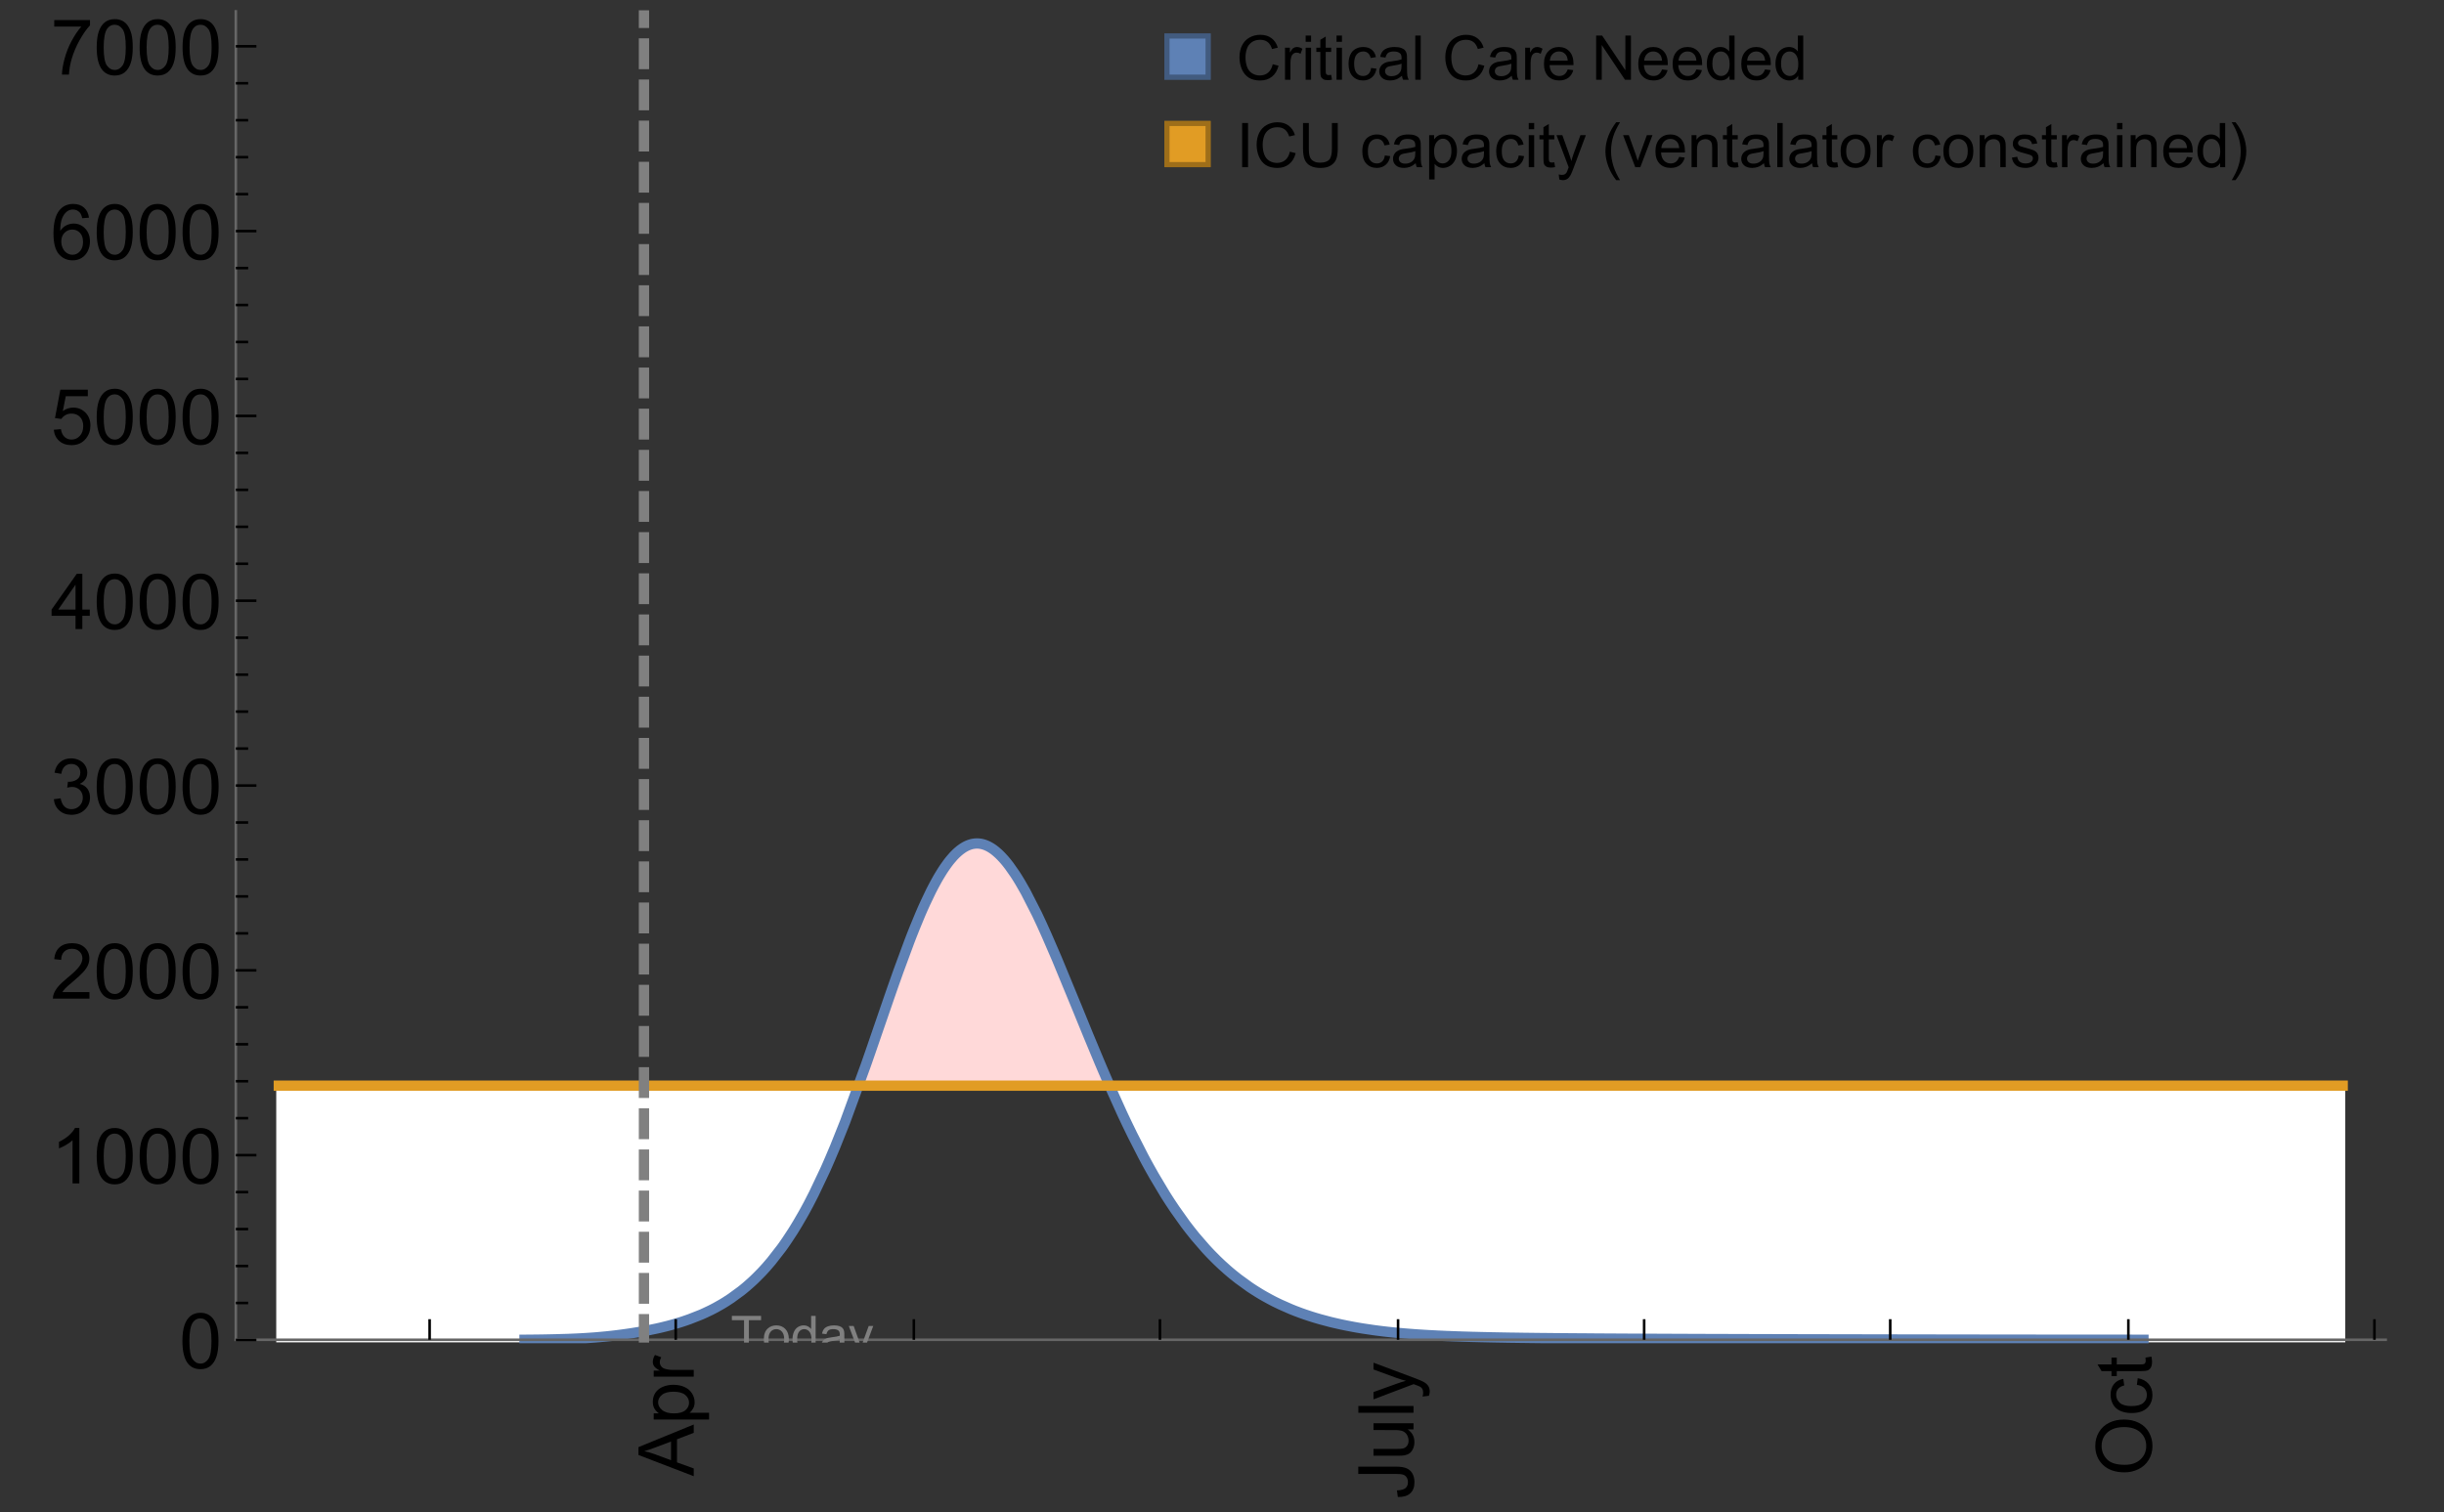 <?xml version="1.0" encoding="UTF-8"?>
<svg xmlns="http://www.w3.org/2000/svg" xmlns:xlink="http://www.w3.org/1999/xlink" width="475pt" height="294pt" viewBox="0 0 475 294" version="1.1">
<rect x="0" y="0" width="475" height="294" fill="#333333" stroke="none"/>
<defs>
<g>
<symbol overflow="visible" id="glyph0-0">
<path style="stroke:none;" d=""/>
</symbol>
<symbol overflow="visible" id="glyph0-1">
<path style="stroke:none;" d="M 0 0.023 L -10.738 -4.102 L -10.738 -5.633 L 0 -10.027 L 0 -8.406 L -3.25 -7.156 L -3.25 -2.664 L 0 -1.488 Z M -4.41 -3.078 L -4.41 -6.715 L -7.383 -5.598 C -8.285 -5.254 -9.027 -5 -9.609 -4.836 C -8.922 -4.699 -8.238 -4.504 -7.559 -4.254 Z M -4.41 -3.078 "/>
</symbol>
<symbol overflow="visible" id="glyph0-2">
<path style="stroke:none;" d="M 2.98 -0.988 L -7.777 -0.988 L -7.777 -2.191 L -6.766 -2.191 C -7.164 -2.473 -7.461 -2.793 -7.656 -3.148 C -7.855 -3.504 -7.953 -3.938 -7.953 -4.445 C -7.953 -5.109 -7.781 -5.695 -7.441 -6.203 C -7.102 -6.711 -6.617 -7.094 -5.996 -7.352 C -5.371 -7.613 -4.691 -7.742 -3.949 -7.742 C -3.152 -7.742 -2.434 -7.598 -1.797 -7.312 C -1.16 -7.027 -0.672 -6.613 -0.332 -6.066 C 0.008 -5.523 0.176 -4.953 0.176 -4.352 C 0.176 -3.91 0.082 -3.516 -0.102 -3.168 C -0.289 -2.82 -0.523 -2.531 -0.805 -2.309 L 2.98 -2.309 Z M -3.844 -2.184 C -2.844 -2.184 -2.105 -2.387 -1.625 -2.789 C -1.148 -3.195 -0.906 -3.688 -0.906 -4.262 C -0.906 -4.848 -1.156 -5.352 -1.652 -5.77 C -2.148 -6.188 -2.914 -6.395 -3.953 -6.395 C -4.945 -6.395 -5.688 -6.191 -6.18 -5.781 C -6.676 -5.375 -6.922 -4.887 -6.922 -4.32 C -6.922 -3.758 -6.66 -3.262 -6.133 -2.832 C -5.609 -2.398 -4.848 -2.184 -3.844 -2.184 Z M -3.844 -2.184 "/>
</symbol>
<symbol overflow="visible" id="glyph0-3">
<path style="stroke:none;" d="M 0 -0.973 L -7.777 -0.973 L -7.777 -2.16 L -6.598 -2.16 C -7.148 -2.465 -7.516 -2.742 -7.691 -3 C -7.867 -3.258 -7.953 -3.539 -7.953 -3.844 C -7.953 -4.289 -7.812 -4.742 -7.531 -5.199 L -6.305 -4.746 C -6.496 -4.422 -6.594 -4.102 -6.594 -3.781 C -6.594 -3.492 -6.504 -3.234 -6.332 -3.004 C -6.16 -2.773 -5.918 -2.609 -5.609 -2.512 C -5.141 -2.367 -4.629 -2.293 -4.07 -2.293 L 0 -2.293 Z M 0 -0.973 "/>
</symbol>
<symbol overflow="visible" id="glyph0-4">
<path style="stroke:none;" d="M -3.047 -0.434 L -3.223 -1.715 C -2.402 -1.75 -1.84 -1.902 -1.539 -2.176 C -1.234 -2.449 -1.082 -2.828 -1.082 -3.312 C -1.082 -3.668 -1.164 -3.977 -1.328 -4.234 C -1.492 -4.492 -1.715 -4.672 -1.996 -4.77 C -2.277 -4.867 -2.723 -4.914 -3.34 -4.914 L -10.738 -4.914 L -10.738 -6.336 L -3.422 -6.336 C -2.523 -6.336 -1.824 -6.227 -1.332 -6.008 C -0.84 -5.793 -0.465 -5.449 -0.203 -4.977 C 0.055 -4.504 0.184 -3.953 0.184 -3.316 C 0.184 -2.375 -0.086 -1.652 -0.629 -1.152 C -1.172 -0.652 -1.977 -0.414 -3.047 -0.434 Z M -3.047 -0.434 "/>
</symbol>
<symbol overflow="visible" id="glyph0-5">
<path style="stroke:none;" d="M 0 -6.086 L -1.141 -6.086 C -0.262 -5.48 0.176 -4.656 0.176 -3.617 C 0.176 -3.16 0.09 -2.73 -0.086 -2.332 C -0.262 -1.934 -0.484 -1.641 -0.75 -1.445 C -1.016 -1.254 -1.344 -1.117 -1.727 -1.039 C -1.988 -0.984 -2.398 -0.961 -2.961 -0.961 L -7.777 -0.961 L -7.777 -2.277 L -3.465 -2.277 C -2.777 -2.277 -2.312 -2.305 -2.074 -2.359 C -1.727 -2.441 -1.453 -2.617 -1.258 -2.887 C -1.059 -3.156 -0.961 -3.484 -0.961 -3.883 C -0.961 -4.277 -1.062 -4.648 -1.262 -4.996 C -1.465 -5.344 -1.742 -5.586 -2.09 -5.73 C -2.441 -5.875 -2.945 -5.945 -3.609 -5.945 L -7.777 -5.949 L -7.777 -7.266 L 0 -7.266 Z M 0 -6.086 "/>
</symbol>
<symbol overflow="visible" id="glyph0-6">
<path style="stroke:none;" d="M 0 -0.961 L -10.738 -0.961 L -10.738 -2.277 L 0 -2.277 Z M 0 -0.961 "/>
</symbol>
<symbol overflow="visible" id="glyph0-7">
<path style="stroke:none;" d="M 2.996 -0.93 L 1.758 -0.785 C 1.836 -1.07 1.875 -1.324 1.875 -1.539 C 1.875 -1.832 1.828 -2.066 1.73 -2.242 C 1.633 -2.418 1.496 -2.562 1.32 -2.672 C 1.188 -2.758 0.859 -2.891 0.336 -3.078 C 0.262 -3.102 0.156 -3.141 0.016 -3.195 L -7.777 -0.242 L -7.777 -1.664 L -3.273 -3.281 C -2.703 -3.492 -2.102 -3.68 -1.473 -3.844 C -2.078 -3.996 -2.668 -4.176 -3.246 -4.387 L -7.777 -6.051 L -7.777 -7.367 L 0.133 -4.41 C 0.988 -4.094 1.574 -3.844 1.898 -3.668 C 2.332 -3.434 2.648 -3.168 2.852 -2.863 C 3.055 -2.562 3.156 -2.199 3.156 -1.781 C 3.156 -1.527 3.102 -1.242 2.996 -0.93 Z M 2.996 -0.93 "/>
</symbol>
<symbol overflow="visible" id="glyph0-8">
<path style="stroke:none;" d="M -5.23 -0.727 C -7.012 -0.727 -8.406 -1.203 -9.414 -2.16 C -10.422 -3.117 -10.93 -4.352 -10.93 -5.867 C -10.93 -6.859 -10.691 -7.75 -10.219 -8.547 C -9.742 -9.344 -9.082 -9.949 -8.234 -10.367 C -7.387 -10.785 -6.43 -10.992 -5.355 -10.992 C -4.266 -10.992 -3.289 -10.773 -2.43 -10.336 C -1.57 -9.895 -0.922 -9.273 -0.48 -8.469 C -0.039 -7.66 0.184 -6.793 0.184 -5.859 C 0.184 -4.848 -0.062 -3.945 -0.551 -3.148 C -1.039 -2.352 -1.703 -1.75 -2.547 -1.34 C -3.395 -0.93 -4.289 -0.727 -5.23 -0.727 Z M -5.207 -2.191 C -3.914 -2.191 -2.895 -2.539 -2.148 -3.234 C -1.406 -3.93 -1.031 -4.801 -1.031 -5.852 C -1.031 -6.922 -1.41 -7.801 -2.16 -8.492 C -2.914 -9.184 -3.98 -9.527 -5.359 -9.527 C -6.234 -9.527 -7 -9.383 -7.648 -9.086 C -8.301 -8.789 -8.809 -8.359 -9.168 -7.789 C -9.527 -7.219 -9.703 -6.582 -9.703 -5.875 C -9.703 -4.867 -9.359 -4.004 -8.668 -3.277 C -7.977 -2.551 -6.824 -2.191 -5.207 -2.191 Z M -5.207 -2.191 "/>
</symbol>
<symbol overflow="visible" id="glyph0-9">
<path style="stroke:none;" d="M -2.848 -6.062 L -2.68 -7.359 C -1.785 -7.219 -1.086 -6.855 -0.582 -6.273 C -0.078 -5.691 0.176 -4.973 0.176 -4.125 C 0.176 -3.059 -0.172 -2.203 -0.867 -1.555 C -1.562 -0.91 -2.562 -0.586 -3.859 -0.586 C -4.699 -0.586 -5.434 -0.727 -6.062 -1.004 C -6.695 -1.281 -7.168 -1.707 -7.48 -2.273 C -7.797 -2.844 -7.953 -3.461 -7.953 -4.133 C -7.953 -4.977 -7.742 -5.668 -7.312 -6.203 C -6.887 -6.742 -6.281 -7.086 -5.492 -7.234 L -5.297 -5.953 C -5.82 -5.832 -6.211 -5.617 -6.477 -5.305 C -6.738 -4.996 -6.871 -4.621 -6.871 -4.184 C -6.871 -3.52 -6.633 -2.98 -6.156 -2.562 C -5.68 -2.148 -4.926 -1.941 -3.898 -1.941 C -2.852 -1.941 -2.094 -2.141 -1.617 -2.543 C -1.145 -2.941 -0.906 -3.465 -0.906 -4.109 C -0.906 -4.625 -1.066 -5.059 -1.383 -5.406 C -1.699 -5.754 -2.191 -5.973 -2.848 -6.062 Z M -2.848 -6.062 "/>
</symbol>
<symbol overflow="visible" id="glyph0-10">
<path style="stroke:none;" d="M -1.18 -3.867 L -0.016 -4.059 C 0.062 -3.688 0.102 -3.355 0.102 -3.062 C 0.102 -2.582 0.027 -2.211 -0.125 -1.949 C -0.277 -1.684 -0.477 -1.5 -0.723 -1.391 C -0.969 -1.285 -1.488 -1.23 -2.277 -1.23 L -6.754 -1.23 L -6.754 -0.266 L -7.777 -0.266 L -7.777 -1.23 L -9.703 -1.23 L -10.496 -2.543 L -7.777 -2.543 L -7.777 -3.867 L -6.754 -3.867 L -6.754 -2.543 L -2.203 -2.543 C -1.828 -2.543 -1.586 -2.566 -1.48 -2.609 C -1.371 -2.656 -1.285 -2.734 -1.223 -2.84 C -1.16 -2.945 -1.129 -3.094 -1.129 -3.289 C -1.129 -3.434 -1.145 -3.629 -1.18 -3.867 Z M -1.18 -3.867 "/>
</symbol>
<symbol overflow="visible" id="glyph1-0">
<path style="stroke:none;" d=""/>
</symbol>
<symbol overflow="visible" id="glyph1-1">
<path style="stroke:none;" d="M 0.621 -5.297 C 0.621 -6.566 0.754 -7.586 1.016 -8.359 C 1.277 -9.133 1.664 -9.73 2.18 -10.152 C 2.695 -10.57 3.344 -10.781 4.125 -10.781 C 4.699 -10.781 5.203 -10.664 5.641 -10.434 C 6.074 -10.203 6.434 -9.867 6.715 -9.43 C 7 -8.992 7.223 -8.461 7.383 -7.832 C 7.543 -7.207 7.625 -6.359 7.625 -5.297 C 7.625 -4.035 7.496 -3.02 7.234 -2.246 C 6.977 -1.473 6.59 -0.871 6.074 -0.449 C 5.559 -0.027 4.91 0.184 4.125 0.184 C 3.09 0.184 2.273 -0.188 1.684 -0.93 C 0.977 -1.824 0.621 -3.277 0.621 -5.297 Z M 1.977 -5.297 C 1.977 -3.531 2.184 -2.359 2.598 -1.777 C 3.008 -1.191 3.52 -0.902 4.125 -0.902 C 4.73 -0.902 5.238 -1.195 5.652 -1.781 C 6.062 -2.367 6.27 -3.539 6.27 -5.297 C 6.27 -7.062 6.062 -8.238 5.652 -8.82 C 5.238 -9.398 4.723 -9.691 4.109 -9.691 C 3.504 -9.691 3.02 -9.434 2.66 -8.922 C 2.203 -8.266 1.977 -7.059 1.977 -5.297 Z M 1.977 -5.297 "/>
</symbol>
<symbol overflow="visible" id="glyph1-2">
<path style="stroke:none;" d="M 5.59 0 L 4.27 0 L 4.27 -8.402 C 3.953 -8.098 3.535 -7.797 3.02 -7.492 C 2.504 -7.191 2.043 -6.961 1.633 -6.812 L 1.633 -8.086 C 2.371 -8.434 3.016 -8.852 3.566 -9.344 C 4.117 -9.84 4.508 -10.316 4.738 -10.781 L 5.59 -10.781 Z M 5.59 0 "/>
</symbol>
<symbol overflow="visible" id="glyph1-3">
<path style="stroke:none;" d="M 7.551 -1.266 L 7.551 0 L 0.453 0 C 0.445 -0.316 0.496 -0.621 0.609 -0.914 C 0.789 -1.398 1.078 -1.875 1.477 -2.344 C 1.875 -2.812 2.449 -3.355 3.199 -3.969 C 4.367 -4.926 5.156 -5.684 5.566 -6.242 C 5.977 -6.801 6.18 -7.332 6.18 -7.828 C 6.18 -8.352 5.996 -8.793 5.621 -9.152 C 5.246 -9.512 4.762 -9.691 4.16 -9.691 C 3.523 -9.691 3.016 -9.5 2.637 -9.117 C 2.258 -8.738 2.062 -8.211 2.059 -7.535 L 0.703 -7.676 C 0.797 -8.688 1.145 -9.457 1.75 -9.988 C 2.355 -10.516 3.168 -10.781 4.188 -10.781 C 5.219 -10.781 6.035 -10.496 6.637 -9.926 C 7.238 -9.352 7.535 -8.645 7.535 -7.801 C 7.535 -7.371 7.449 -6.949 7.273 -6.531 C 7.098 -6.117 6.805 -5.68 6.398 -5.223 C 5.992 -4.762 5.312 -4.133 4.367 -3.332 C 3.574 -2.668 3.066 -2.219 2.844 -1.98 C 2.617 -1.742 2.43 -1.508 2.285 -1.266 Z M 7.551 -1.266 "/>
</symbol>
<symbol overflow="visible" id="glyph1-4">
<path style="stroke:none;" d="M 0.629 -2.836 L 1.949 -3.012 C 2.102 -2.266 2.355 -1.727 2.723 -1.395 C 3.086 -1.066 3.527 -0.902 4.051 -0.902 C 4.672 -0.902 5.195 -1.117 5.621 -1.547 C 6.047 -1.977 6.262 -2.508 6.262 -3.141 C 6.262 -3.746 6.062 -4.246 5.668 -4.641 C 5.273 -5.031 4.77 -5.23 4.16 -5.23 C 3.91 -5.23 3.602 -5.18 3.23 -5.082 L 3.375 -6.242 C 3.465 -6.23 3.535 -6.227 3.59 -6.227 C 4.152 -6.227 4.656 -6.371 5.105 -6.664 C 5.555 -6.957 5.777 -7.41 5.777 -8.02 C 5.777 -8.504 5.617 -8.902 5.289 -9.223 C 4.961 -9.539 4.539 -9.695 4.02 -9.695 C 3.508 -9.695 3.082 -9.535 2.738 -9.215 C 2.398 -8.891 2.18 -8.406 2.078 -7.766 L 0.762 -8 C 0.922 -8.883 1.289 -9.566 1.859 -10.051 C 2.43 -10.539 3.141 -10.781 3.992 -10.781 C 4.578 -10.781 5.117 -10.656 5.609 -10.402 C 6.102 -10.152 6.48 -9.809 6.742 -9.375 C 7.004 -8.941 7.133 -8.48 7.133 -7.992 C 7.133 -7.527 7.008 -7.105 6.762 -6.723 C 6.512 -6.344 6.141 -6.039 5.656 -5.816 C 6.289 -5.668 6.781 -5.363 7.133 -4.902 C 7.484 -4.441 7.66 -3.863 7.66 -3.172 C 7.66 -2.234 7.32 -1.438 6.637 -0.789 C 5.953 -0.137 5.086 0.191 4.043 0.191 C 3.102 0.191 2.316 -0.09 1.695 -0.652 C 1.074 -1.215 0.719 -1.941 0.629 -2.836 Z M 0.629 -2.836 "/>
</symbol>
<symbol overflow="visible" id="glyph1-5">
<path style="stroke:none;" d="M 4.848 0 L 4.848 -2.57 L 0.191 -2.57 L 0.191 -3.781 L 5.09 -10.738 L 6.168 -10.738 L 6.168 -3.781 L 7.617 -3.781 L 7.617 -2.57 L 6.168 -2.57 L 6.168 0 Z M 4.848 -3.781 L 4.848 -8.621 L 1.488 -3.781 Z M 4.848 -3.781 "/>
</symbol>
<symbol overflow="visible" id="glyph1-6">
<path style="stroke:none;" d="M 0.621 -2.812 L 2.008 -2.93 C 2.109 -2.258 2.348 -1.75 2.723 -1.41 C 3.094 -1.07 3.547 -0.902 4.07 -0.902 C 4.707 -0.902 5.242 -1.141 5.684 -1.617 C 6.125 -2.098 6.344 -2.73 6.344 -3.523 C 6.344 -4.273 6.133 -4.867 5.711 -5.305 C 5.289 -5.738 4.734 -5.953 4.051 -5.953 C 3.625 -5.953 3.242 -5.859 2.898 -5.664 C 2.559 -5.473 2.289 -5.223 2.094 -4.914 L 0.855 -5.074 L 1.898 -10.59 L 7.234 -10.59 L 7.234 -9.332 L 2.953 -9.332 L 2.375 -6.445 C 3.02 -6.895 3.695 -7.117 4.402 -7.117 C 5.34 -7.117 6.129 -6.793 6.773 -6.145 C 7.418 -5.496 7.742 -4.66 7.742 -3.641 C 7.742 -2.668 7.457 -1.828 6.891 -1.121 C 6.203 -0.25 5.266 0.184 4.07 0.184 C 3.094 0.184 2.297 -0.09 1.68 -0.637 C 1.062 -1.184 0.711 -1.91 0.621 -2.812 Z M 0.621 -2.812 "/>
</symbol>
<symbol overflow="visible" id="glyph1-7">
<path style="stroke:none;" d="M 7.465 -8.109 L 6.152 -8.004 C 6.035 -8.523 5.867 -8.898 5.656 -9.133 C 5.297 -9.508 4.859 -9.695 4.336 -9.695 C 3.914 -9.695 3.547 -9.578 3.23 -9.344 C 2.816 -9.043 2.488 -8.602 2.25 -8.02 C 2.008 -7.438 1.883 -6.609 1.875 -5.539 C 2.191 -6.02 2.582 -6.379 3.039 -6.613 C 3.5 -6.848 3.98 -6.965 4.484 -6.965 C 5.363 -6.965 6.109 -6.641 6.727 -5.996 C 7.344 -5.348 7.652 -4.512 7.652 -3.484 C 7.652 -2.812 7.508 -2.188 7.219 -1.609 C 6.93 -1.031 6.527 -0.586 6.02 -0.277 C 5.512 0.031 4.938 0.184 4.293 0.184 C 3.195 0.184 2.297 -0.223 1.605 -1.027 C 0.91 -1.836 0.562 -3.168 0.562 -5.023 C 0.562 -7.098 0.945 -8.609 1.715 -9.551 C 2.383 -10.371 3.285 -10.781 4.418 -10.781 C 5.262 -10.781 5.953 -10.543 6.492 -10.07 C 7.031 -9.598 7.355 -8.941 7.465 -8.109 Z M 2.078 -3.48 C 2.078 -3.023 2.176 -2.59 2.371 -2.176 C 2.562 -1.762 2.832 -1.445 3.18 -1.227 C 3.527 -1.008 3.891 -0.902 4.27 -0.902 C 4.828 -0.902 5.305 -1.125 5.707 -1.574 C 6.105 -2.023 6.305 -2.633 6.305 -3.406 C 6.305 -4.148 6.109 -4.734 5.711 -5.16 C 5.316 -5.586 4.82 -5.801 4.219 -5.801 C 3.625 -5.801 3.117 -5.586 2.703 -5.16 C 2.289 -4.734 2.078 -4.172 2.078 -3.48 Z M 2.078 -3.48 "/>
</symbol>
<symbol overflow="visible" id="glyph1-8">
<path style="stroke:none;" d="M 0.711 -9.332 L 0.711 -10.598 L 7.66 -10.598 L 7.66 -9.574 C 6.977 -8.844 6.301 -7.879 5.629 -6.672 C 4.957 -5.465 4.438 -4.227 4.07 -2.953 C 3.809 -2.055 3.641 -1.07 3.566 0 L 2.211 0 C 2.227 -0.844 2.391 -1.867 2.711 -3.062 C 3.027 -4.258 3.484 -5.41 4.074 -6.523 C 4.668 -7.633 5.301 -8.57 5.969 -9.332 Z M 0.711 -9.332 "/>
</symbol>
<symbol overflow="visible" id="glyph2-0">
<path style="stroke:none;" d=""/>
</symbol>
<symbol overflow="visible" id="glyph2-1">
<path style="stroke:none;" d="M 2.594 0 L 2.594 -6.312 L 0.234 -6.312 L 0.234 -7.156 L 5.906 -7.156 L 5.906 -6.312 L 3.539 -6.312 L 3.539 0 Z M 2.594 0 "/>
</symbol>
<symbol overflow="visible" id="glyph2-2">
<path style="stroke:none;" d="M 0.332 -2.594 C 0.332 -3.555 0.598 -4.266 1.133 -4.727 C 1.578 -5.109 2.121 -5.305 2.766 -5.305 C 3.477 -5.305 4.059 -5.07 4.512 -4.602 C 4.965 -4.133 5.191 -3.488 5.191 -2.664 C 5.191 -2 5.09 -1.473 4.891 -1.09 C 4.691 -0.707 4.398 -0.41 4.016 -0.199 C 3.633 0.012 3.215 0.117 2.766 0.117 C 2.039 0.117 1.449 -0.117 1.004 -0.582 C 0.555 -1.047 0.332 -1.719 0.332 -2.594 Z M 1.234 -2.594 C 1.234 -1.93 1.379 -1.43 1.672 -1.102 C 1.961 -0.77 2.324 -0.605 2.766 -0.605 C 3.199 -0.605 3.562 -0.773 3.852 -1.102 C 4.141 -1.434 4.289 -1.941 4.289 -2.621 C 4.289 -3.262 4.141 -3.75 3.852 -4.078 C 3.559 -4.41 3.195 -4.574 2.766 -4.574 C 2.324 -4.574 1.961 -4.41 1.672 -4.082 C 1.383 -3.754 1.234 -3.258 1.234 -2.594 Z M 1.234 -2.594 "/>
</symbol>
<symbol overflow="visible" id="glyph2-3">
<path style="stroke:none;" d="M 4.023 0 L 4.023 -0.656 C 3.695 -0.141 3.211 0.117 2.574 0.117 C 2.16 0.117 1.781 0.004 1.434 -0.227 C 1.086 -0.453 0.816 -0.77 0.629 -1.18 C 0.438 -1.586 0.344 -2.059 0.344 -2.586 C 0.344 -3.105 0.43 -3.574 0.602 -3.996 C 0.773 -4.418 1.031 -4.742 1.375 -4.965 C 1.723 -5.191 2.109 -5.305 2.535 -5.305 C 2.848 -5.305 3.125 -5.238 3.367 -5.105 C 3.613 -4.973 3.812 -4.801 3.965 -4.59 L 3.965 -7.156 L 4.84 -7.156 L 4.84 0 Z M 1.246 -2.586 C 1.246 -1.922 1.387 -1.426 1.664 -1.098 C 1.945 -0.77 2.273 -0.605 2.656 -0.605 C 3.039 -0.605 3.367 -0.762 3.637 -1.078 C 3.906 -1.391 4.039 -1.871 4.039 -2.516 C 4.039 -3.227 3.902 -3.746 3.629 -4.078 C 3.355 -4.41 3.016 -4.574 2.617 -4.574 C 2.227 -4.574 1.898 -4.414 1.637 -4.098 C 1.375 -3.777 1.246 -3.273 1.246 -2.586 Z M 1.246 -2.586 "/>
</symbol>
<symbol overflow="visible" id="glyph2-4">
<path style="stroke:none;" d="M 4.043 -0.641 C 3.719 -0.363 3.402 -0.168 3.102 -0.055 C 2.801 0.059 2.48 0.117 2.133 0.117 C 1.562 0.117 1.125 -0.023 0.82 -0.301 C 0.516 -0.578 0.359 -0.934 0.359 -1.367 C 0.359 -1.621 0.418 -1.852 0.535 -2.062 C 0.648 -2.273 0.801 -2.441 0.988 -2.57 C 1.176 -2.695 1.387 -2.793 1.621 -2.855 C 1.793 -2.902 2.055 -2.945 2.402 -2.988 C 3.113 -3.074 3.633 -3.172 3.969 -3.289 C 3.973 -3.41 3.977 -3.488 3.977 -3.52 C 3.977 -3.879 3.891 -4.133 3.727 -4.277 C 3.5 -4.477 3.168 -4.574 2.727 -4.574 C 2.312 -4.574 2.008 -4.504 1.809 -4.359 C 1.613 -4.215 1.465 -3.957 1.371 -3.59 L 0.512 -3.707 C 0.59 -4.074 0.719 -4.371 0.898 -4.598 C 1.078 -4.824 1.336 -4.996 1.676 -5.121 C 2.016 -5.242 2.406 -5.305 2.852 -5.305 C 3.293 -5.305 3.652 -5.25 3.93 -5.148 C 4.207 -5.043 4.41 -4.91 4.539 -4.754 C 4.672 -4.594 4.762 -4.395 4.812 -4.156 C 4.844 -4.008 4.859 -3.734 4.859 -3.344 L 4.859 -2.172 C 4.859 -1.355 4.879 -0.84 4.914 -0.621 C 4.953 -0.406 5.027 -0.199 5.137 0 L 4.219 0 C 4.129 -0.184 4.07 -0.395 4.043 -0.641 Z M 3.969 -2.602 C 3.648 -2.473 3.172 -2.363 2.535 -2.27 C 2.172 -2.219 1.918 -2.16 1.766 -2.094 C 1.617 -2.031 1.504 -1.934 1.422 -1.809 C 1.34 -1.684 1.297 -1.543 1.297 -1.391 C 1.297 -1.156 1.387 -0.961 1.566 -0.805 C 1.742 -0.648 2 -0.57 2.344 -0.57 C 2.684 -0.57 2.984 -0.645 3.246 -0.793 C 3.512 -0.941 3.703 -1.145 3.828 -1.402 C 3.922 -1.602 3.969 -1.895 3.969 -2.281 Z M 3.969 -2.602 "/>
</symbol>
<symbol overflow="visible" id="glyph2-5">
<path style="stroke:none;" d="M 0.621 1.996 L 0.523 1.172 C 0.715 1.223 0.883 1.25 1.023 1.25 C 1.219 1.25 1.375 1.219 1.492 1.152 C 1.609 1.086 1.707 0.996 1.781 0.879 C 1.836 0.789 1.926 0.574 2.051 0.227 C 2.066 0.176 2.094 0.105 2.129 0.008 L 0.16 -5.188 L 1.109 -5.188 L 2.188 -2.184 C 2.328 -1.801 2.453 -1.402 2.562 -0.98 C 2.664 -1.383 2.785 -1.777 2.926 -2.164 L 4.031 -5.188 L 4.914 -5.188 L 2.938 0.086 C 2.727 0.656 2.562 1.051 2.445 1.266 C 2.289 1.555 2.109 1.766 1.91 1.902 C 1.707 2.039 1.465 2.105 1.188 2.105 C 1.016 2.105 0.828 2.07 0.621 1.996 Z M 0.621 1.996 "/>
</symbol>
<symbol overflow="visible" id="glyph3-0">
<path style="stroke:none;" d=""/>
</symbol>
<symbol overflow="visible" id="glyph3-1">
<path style="stroke:none;" d="M 7.055 -3.012 L 8.191 -2.727 C 7.953 -1.793 7.523 -1.078 6.906 -0.59 C 6.285 -0.098 5.531 0.148 4.633 0.148 C 3.707 0.148 2.957 -0.043 2.375 -0.418 C 1.797 -0.797 1.355 -1.344 1.051 -2.055 C 0.75 -2.77 0.598 -3.539 0.598 -4.359 C 0.598 -5.254 0.77 -6.035 1.109 -6.699 C 1.453 -7.367 1.938 -7.871 2.57 -8.219 C 3.199 -8.562 3.895 -8.734 4.652 -8.734 C 5.512 -8.734 6.234 -8.516 6.82 -8.078 C 7.406 -7.641 7.812 -7.027 8.047 -6.234 L 6.926 -5.969 C 6.727 -6.594 6.438 -7.051 6.059 -7.336 C 5.68 -7.621 5.203 -7.766 4.629 -7.766 C 3.969 -7.766 3.418 -7.605 2.973 -7.289 C 2.531 -6.973 2.219 -6.547 2.039 -6.016 C 1.859 -5.48 1.77 -4.93 1.77 -4.367 C 1.77 -3.637 1.875 -2.996 2.09 -2.453 C 2.301 -1.906 2.633 -1.5 3.082 -1.23 C 3.531 -0.961 4.016 -0.828 4.539 -0.828 C 5.176 -0.828 5.719 -1.008 6.156 -1.375 C 6.598 -1.742 6.898 -2.289 7.055 -3.012 Z M 7.055 -3.012 "/>
</symbol>
<symbol overflow="visible" id="glyph3-2">
<path style="stroke:none;" d="M 0.781 0 L 0.781 -6.223 L 1.727 -6.223 L 1.727 -5.281 C 1.969 -5.723 2.195 -6.012 2.398 -6.152 C 2.605 -6.293 2.828 -6.363 3.078 -6.363 C 3.434 -6.363 3.793 -6.25 4.16 -6.023 L 3.797 -5.047 C 3.539 -5.199 3.281 -5.273 3.023 -5.273 C 2.793 -5.273 2.586 -5.203 2.402 -5.066 C 2.219 -4.926 2.086 -4.734 2.008 -4.488 C 1.891 -4.113 1.836 -3.703 1.836 -3.258 L 1.836 0 Z M 0.781 0 "/>
</symbol>
<symbol overflow="visible" id="glyph3-3">
<path style="stroke:none;" d="M 0.797 -7.375 L 0.797 -8.59 L 1.852 -8.59 L 1.852 -7.375 Z M 0.797 0 L 0.797 -6.223 L 1.852 -6.223 L 1.852 0 Z M 0.797 0 "/>
</symbol>
<symbol overflow="visible" id="glyph3-4">
<path style="stroke:none;" d="M 3.094 -0.945 L 3.246 -0.012 C 2.949 0.051 2.684 0.082 2.449 0.082 C 2.066 0.082 1.77 0.023 1.559 -0.102 C 1.348 -0.223 1.199 -0.379 1.113 -0.578 C 1.027 -0.773 0.984 -1.188 0.984 -1.82 L 0.984 -5.402 L 0.211 -5.402 L 0.211 -6.223 L 0.984 -6.223 L 0.984 -7.766 L 2.031 -8.398 L 2.031 -6.223 L 3.094 -6.223 L 3.094 -5.402 L 2.031 -5.402 L 2.031 -1.766 C 2.031 -1.465 2.051 -1.27 2.09 -1.184 C 2.125 -1.098 2.188 -1.031 2.27 -0.977 C 2.355 -0.926 2.477 -0.902 2.633 -0.902 C 2.75 -0.902 2.902 -0.914 3.094 -0.945 Z M 3.094 -0.945 "/>
</symbol>
<symbol overflow="visible" id="glyph3-5">
<path style="stroke:none;" d="M 4.852 -2.281 L 5.891 -2.145 C 5.777 -1.43 5.484 -0.871 5.02 -0.465 C 4.551 -0.062 3.977 0.141 3.297 0.141 C 2.445 0.141 1.762 -0.137 1.246 -0.695 C 0.727 -1.25 0.469 -2.047 0.469 -3.086 C 0.469 -3.758 0.578 -4.348 0.805 -4.852 C 1.027 -5.355 1.363 -5.734 1.82 -5.984 C 2.273 -6.238 2.77 -6.363 3.305 -6.363 C 3.98 -6.363 4.531 -6.191 4.961 -5.852 C 5.391 -5.508 5.668 -5.023 5.789 -4.395 L 4.766 -4.234 C 4.668 -4.652 4.492 -4.969 4.246 -5.18 C 3.996 -5.391 3.695 -5.496 3.344 -5.496 C 2.812 -5.496 2.383 -5.305 2.051 -4.926 C 1.719 -4.543 1.555 -3.941 1.555 -3.117 C 1.555 -2.281 1.711 -1.672 2.031 -1.297 C 2.352 -0.918 2.773 -0.727 3.289 -0.727 C 3.703 -0.727 4.047 -0.852 4.324 -1.109 C 4.602 -1.363 4.777 -1.75 4.852 -2.281 Z M 4.852 -2.281 "/>
</symbol>
<symbol overflow="visible" id="glyph3-6">
<path style="stroke:none;" d="M 4.852 -0.766 C 4.461 -0.434 4.086 -0.203 3.723 -0.062 C 3.363 0.074 2.977 0.141 2.562 0.141 C 1.879 0.141 1.352 -0.027 0.984 -0.359 C 0.617 -0.695 0.434 -1.121 0.434 -1.641 C 0.434 -1.945 0.504 -2.223 0.641 -2.477 C 0.781 -2.727 0.961 -2.93 1.188 -3.082 C 1.41 -3.234 1.664 -3.352 1.945 -3.43 C 2.152 -3.484 2.465 -3.535 2.883 -3.586 C 3.734 -3.688 4.359 -3.809 4.766 -3.949 C 4.77 -4.094 4.77 -4.188 4.77 -4.227 C 4.77 -4.656 4.672 -4.957 4.469 -5.133 C 4.199 -5.371 3.801 -5.492 3.27 -5.492 C 2.773 -5.492 2.406 -5.402 2.172 -5.23 C 1.934 -5.055 1.758 -4.75 1.648 -4.305 L 0.617 -4.445 C 0.711 -4.887 0.863 -5.246 1.078 -5.516 C 1.293 -5.789 1.602 -5.996 2.008 -6.145 C 2.414 -6.289 2.887 -6.363 3.422 -6.363 C 3.953 -6.363 4.383 -6.301 4.719 -6.176 C 5.051 -6.051 5.293 -5.895 5.449 -5.703 C 5.605 -5.516 5.715 -5.273 5.777 -4.984 C 5.812 -4.805 5.828 -4.484 5.828 -4.016 L 5.828 -2.609 C 5.828 -1.629 5.852 -1.008 5.898 -0.746 C 5.941 -0.488 6.031 -0.238 6.164 0 L 5.062 0 C 4.953 -0.219 4.883 -0.477 4.852 -0.766 Z M 4.766 -3.125 C 4.383 -2.969 3.805 -2.836 3.039 -2.727 C 2.605 -2.664 2.301 -2.594 2.121 -2.516 C 1.941 -2.438 1.805 -2.32 1.703 -2.172 C 1.605 -2.02 1.559 -1.852 1.559 -1.672 C 1.559 -1.391 1.664 -1.156 1.879 -0.969 C 2.09 -0.781 2.402 -0.688 2.812 -0.688 C 3.219 -0.688 3.578 -0.773 3.898 -0.953 C 4.215 -1.129 4.445 -1.375 4.594 -1.68 C 4.707 -1.918 4.766 -2.273 4.766 -2.734 Z M 4.766 -3.125 "/>
</symbol>
<symbol overflow="visible" id="glyph3-7">
<path style="stroke:none;" d="M 0.766 0 L 0.766 -8.59 L 1.82 -8.59 L 1.82 0 Z M 0.766 0 "/>
</symbol>
<symbol overflow="visible" id="glyph3-8">
<path style="stroke:none;" d="M 5.051 -2.004 L 6.141 -1.867 C 5.969 -1.23 5.648 -0.738 5.188 -0.387 C 4.723 -0.035 4.125 0.141 3.406 0.141 C 2.496 0.141 1.773 -0.141 1.238 -0.699 C 0.707 -1.262 0.438 -2.047 0.438 -3.059 C 0.438 -4.105 0.711 -4.918 1.25 -5.496 C 1.789 -6.074 2.484 -6.363 3.344 -6.363 C 4.176 -6.363 4.859 -6.078 5.383 -5.516 C 5.91 -4.949 6.176 -4.148 6.176 -3.125 C 6.176 -3.062 6.172 -2.969 6.172 -2.844 L 1.531 -2.844 C 1.57 -2.16 1.762 -1.633 2.109 -1.273 C 2.457 -0.91 2.891 -0.727 3.41 -0.727 C 3.797 -0.727 4.125 -0.828 4.398 -1.031 C 4.672 -1.234 4.891 -1.559 5.051 -2.004 Z M 1.586 -3.711 L 5.062 -3.711 C 5.016 -4.234 4.883 -4.625 4.664 -4.887 C 4.328 -5.293 3.891 -5.496 3.359 -5.496 C 2.875 -5.496 2.465 -5.336 2.137 -5.008 C 1.805 -4.684 1.625 -4.25 1.586 -3.711 Z M 1.586 -3.711 "/>
</symbol>
<symbol overflow="visible" id="glyph3-9">
<path style="stroke:none;" d="M 0.914 0 L 0.914 -8.59 L 2.078 -8.59 L 6.594 -1.844 L 6.594 -8.59 L 7.68 -8.59 L 7.68 0 L 6.516 0 L 2.004 -6.75 L 2.004 0 Z M 0.914 0 "/>
</symbol>
<symbol overflow="visible" id="glyph3-10">
<path style="stroke:none;" d="M 4.828 0 L 4.828 -0.785 C 4.434 -0.168 3.852 0.141 3.086 0.141 C 2.59 0.141 2.137 0.004 1.719 -0.27 C 1.305 -0.543 0.98 -0.926 0.754 -1.414 C 0.523 -1.906 0.41 -2.469 0.41 -3.105 C 0.41 -3.727 0.516 -4.289 0.719 -4.797 C 0.926 -5.301 1.238 -5.688 1.652 -5.961 C 2.066 -6.23 2.531 -6.363 3.039 -6.363 C 3.414 -6.363 3.75 -6.285 4.043 -6.125 C 4.336 -5.969 4.574 -5.762 4.758 -5.508 L 4.758 -8.59 L 5.805 -8.59 L 5.805 0 Z M 1.492 -3.105 C 1.492 -2.309 1.664 -1.711 2 -1.32 C 2.336 -0.926 2.73 -0.727 3.188 -0.727 C 3.648 -0.727 4.039 -0.914 4.363 -1.293 C 4.684 -1.668 4.844 -2.242 4.844 -3.016 C 4.844 -3.867 4.68 -4.492 4.352 -4.891 C 4.023 -5.289 3.621 -5.492 3.141 -5.492 C 2.672 -5.492 2.281 -5.297 1.965 -4.914 C 1.652 -4.531 1.492 -3.93 1.492 -3.105 Z M 1.492 -3.105 "/>
</symbol>
<symbol overflow="visible" id="glyph3-11">
<path style="stroke:none;" d="M 1.117 0 L 1.117 -8.59 L 2.258 -8.59 L 2.258 0 Z M 1.117 0 "/>
</symbol>
<symbol overflow="visible" id="glyph3-12">
<path style="stroke:none;" d="M 6.562 -8.59 L 7.699 -8.59 L 7.699 -3.625 C 7.699 -2.762 7.602 -2.078 7.406 -1.57 C 7.211 -1.062 6.859 -0.648 6.348 -0.332 C 5.84 -0.012 5.172 0.148 4.344 0.148 C 3.539 0.148 2.879 0.008 2.367 -0.27 C 1.855 -0.547 1.492 -0.949 1.273 -1.473 C 1.055 -2 0.945 -2.719 0.945 -3.625 L 0.945 -8.59 L 2.078 -8.59 L 2.078 -3.633 C 2.078 -2.887 2.148 -2.336 2.289 -1.984 C 2.426 -1.629 2.664 -1.359 3.004 -1.164 C 3.34 -0.973 3.754 -0.879 4.242 -0.879 C 5.078 -0.879 5.672 -1.07 6.031 -1.445 C 6.387 -1.824 6.562 -2.555 6.562 -3.633 Z M 6.562 -8.59 "/>
</symbol>
<symbol overflow="visible" id="glyph3-13">
<path style="stroke:none;" d="M 0.789 2.383 L 0.789 -6.223 L 1.75 -6.223 L 1.75 -5.414 C 1.977 -5.73 2.234 -5.969 2.52 -6.125 C 2.805 -6.285 3.148 -6.363 3.555 -6.363 C 4.086 -6.363 4.555 -6.227 4.961 -5.953 C 5.367 -5.68 5.676 -5.293 5.883 -4.797 C 6.09 -4.297 6.195 -3.75 6.195 -3.156 C 6.195 -2.52 6.078 -1.949 5.852 -1.438 C 5.621 -0.93 5.289 -0.539 4.855 -0.266 C 4.418 0.004 3.961 0.141 3.48 0.141 C 3.129 0.141 2.812 0.066 2.535 -0.082 C 2.254 -0.23 2.023 -0.418 1.844 -0.645 L 1.844 2.383 Z M 1.746 -3.078 C 1.746 -2.277 1.906 -1.684 2.234 -1.301 C 2.559 -0.918 2.949 -0.727 3.41 -0.727 C 3.879 -0.727 4.281 -0.926 4.613 -1.32 C 4.949 -1.719 5.117 -2.332 5.117 -3.164 C 5.117 -3.957 4.953 -4.551 4.625 -4.945 C 4.301 -5.34 3.91 -5.539 3.457 -5.539 C 3.008 -5.539 2.609 -5.328 2.266 -4.906 C 1.918 -4.488 1.746 -3.875 1.746 -3.078 Z M 1.746 -3.078 "/>
</symbol>
<symbol overflow="visible" id="glyph3-14">
<path style="stroke:none;" d="M 0.742 2.398 L 0.625 1.406 C 0.855 1.469 1.059 1.5 1.23 1.5 C 1.465 1.5 1.652 1.461 1.793 1.383 C 1.934 1.305 2.047 1.195 2.141 1.055 C 2.207 0.949 2.312 0.688 2.461 0.27 C 2.48 0.211 2.512 0.125 2.555 0.012 L 0.195 -6.223 L 1.328 -6.223 L 2.625 -2.617 C 2.793 -2.16 2.945 -1.68 3.078 -1.18 C 3.199 -1.664 3.344 -2.133 3.508 -2.594 L 4.84 -6.223 L 5.895 -6.223 L 3.527 0.105 C 3.273 0.789 3.078 1.258 2.938 1.516 C 2.75 1.863 2.531 2.121 2.289 2.281 C 2.047 2.445 1.758 2.523 1.422 2.523 C 1.219 2.523 0.992 2.484 0.742 2.398 Z M 0.742 2.398 "/>
</symbol>
<symbol overflow="visible" id="glyph3-15">
<path style="stroke:none;" d="M 2.52 0 L 0.152 -6.223 L 1.266 -6.223 L 2.602 -2.496 C 2.746 -2.094 2.879 -1.676 3 -1.242 C 3.094 -1.57 3.227 -1.965 3.391 -2.426 L 4.773 -6.223 L 5.859 -6.223 L 3.504 0 Z M 2.52 0 "/>
</symbol>
<symbol overflow="visible" id="glyph3-16">
<path style="stroke:none;" d="M 0.789 0 L 0.789 -6.223 L 1.742 -6.223 L 1.742 -5.336 C 2.199 -6.02 2.859 -6.363 3.719 -6.363 C 4.094 -6.363 4.441 -6.297 4.754 -6.16 C 5.07 -6.027 5.305 -5.852 5.461 -5.633 C 5.617 -5.414 5.727 -5.152 5.789 -4.852 C 5.828 -4.656 5.848 -4.312 5.848 -3.828 L 5.848 0 L 4.793 0 L 4.793 -3.785 C 4.793 -4.215 4.75 -4.535 4.672 -4.75 C 4.59 -4.961 4.441 -5.133 4.234 -5.258 C 4.023 -5.387 3.781 -5.449 3.5 -5.449 C 3.051 -5.449 2.66 -5.305 2.336 -5.023 C 2.008 -4.738 1.844 -4.195 1.844 -3.398 L 1.844 0 Z M 0.789 0 "/>
</symbol>
<symbol overflow="visible" id="glyph3-17">
<path style="stroke:none;" d="M 0.398 -3.109 C 0.398 -4.262 0.719 -5.117 1.359 -5.672 C 1.895 -6.133 2.547 -6.363 3.316 -6.363 C 4.172 -6.363 4.871 -6.082 5.414 -5.523 C 5.957 -4.961 6.227 -4.188 6.227 -3.199 C 6.227 -2.398 6.109 -1.77 5.867 -1.309 C 5.629 -0.852 5.277 -0.492 4.82 -0.242 C 4.359 0.012 3.859 0.141 3.316 0.141 C 2.445 0.141 1.742 -0.141 1.203 -0.695 C 0.668 -1.254 0.398 -2.062 0.398 -3.109 Z M 1.484 -3.109 C 1.484 -2.312 1.656 -1.719 2.004 -1.32 C 2.352 -0.926 2.789 -0.727 3.316 -0.727 C 3.84 -0.727 4.273 -0.926 4.625 -1.324 C 4.973 -1.723 5.145 -2.328 5.145 -3.148 C 5.145 -3.918 4.969 -4.5 4.621 -4.895 C 4.27 -5.293 3.836 -5.492 3.316 -5.492 C 2.789 -5.492 2.352 -5.293 2.004 -4.898 C 1.656 -4.504 1.484 -3.906 1.484 -3.109 Z M 1.484 -3.109 "/>
</symbol>
<symbol overflow="visible" id="glyph3-18">
<path style="stroke:none;" d="M 0.367 -1.859 L 1.414 -2.023 C 1.473 -1.605 1.633 -1.281 1.902 -1.062 C 2.168 -0.84 2.543 -0.727 3.023 -0.727 C 3.508 -0.727 3.867 -0.824 4.102 -1.023 C 4.336 -1.219 4.453 -1.453 4.453 -1.719 C 4.453 -1.957 4.352 -2.141 4.141 -2.281 C 3.996 -2.375 3.641 -2.492 3.062 -2.637 C 2.289 -2.832 1.754 -3 1.457 -3.145 C 1.156 -3.285 0.93 -3.484 0.777 -3.734 C 0.621 -3.988 0.547 -4.266 0.547 -4.57 C 0.547 -4.848 0.609 -5.105 0.734 -5.34 C 0.863 -5.578 1.035 -5.773 1.254 -5.93 C 1.418 -6.051 1.641 -6.152 1.926 -6.238 C 2.207 -6.32 2.512 -6.363 2.836 -6.363 C 3.324 -6.363 3.754 -6.293 4.121 -6.152 C 4.492 -6.012 4.766 -5.82 4.938 -5.582 C 5.113 -5.34 5.234 -5.02 5.305 -4.617 L 4.273 -4.477 C 4.227 -4.797 4.09 -5.047 3.863 -5.227 C 3.641 -5.406 3.32 -5.496 2.914 -5.496 C 2.43 -5.496 2.082 -5.414 1.875 -5.258 C 1.668 -5.098 1.562 -4.906 1.562 -4.695 C 1.562 -4.559 1.609 -4.434 1.695 -4.324 C 1.781 -4.211 1.914 -4.117 2.098 -4.043 C 2.203 -4.004 2.516 -3.914 3.031 -3.773 C 3.777 -3.574 4.297 -3.41 4.59 -3.285 C 4.887 -3.156 5.117 -2.973 5.285 -2.73 C 5.453 -2.488 5.539 -2.188 5.539 -1.828 C 5.539 -1.477 5.434 -1.145 5.23 -0.836 C 5.023 -0.523 4.727 -0.285 4.344 -0.113 C 3.957 0.055 3.516 0.141 3.031 0.141 C 2.223 0.141 1.605 -0.027 1.18 -0.363 C 0.758 -0.699 0.484 -1.195 0.367 -1.859 Z M 0.367 -1.859 "/>
</symbol>
<symbol overflow="visible" id="glyph4-0">
<path style="stroke:none;" d=""/>
</symbol>
<symbol overflow="visible" id="glyph4-1">
<path style="stroke:none;" d="M 3.562 2.52 L 2.805 2.52 C 2.492 2.121 2.211 1.699 1.953 1.258 C 1.699 0.812 1.477 0.352 1.297 -0.125 C 1.113 -0.602 0.969 -1.086 0.871 -1.586 C 0.77 -2.086 0.719 -2.594 0.719 -3.105 C 0.719 -3.625 0.773 -4.133 0.875 -4.633 C 0.977 -5.129 1.117 -5.617 1.301 -6.086 C 1.484 -6.559 1.703 -7.02 1.961 -7.461 C 2.215 -7.906 2.5 -8.328 2.805 -8.734 L 3.562 -8.734 C 3.285 -8.281 3.039 -7.836 2.82 -7.398 C 2.602 -6.957 2.414 -6.512 2.266 -6.055 C 2.117 -5.602 2.008 -5.133 1.93 -4.648 C 1.852 -4.168 1.812 -3.656 1.812 -3.117 C 1.812 -2.617 1.852 -2.121 1.938 -1.629 C 2.02 -1.137 2.141 -0.652 2.289 -0.18 C 2.441 0.297 2.625 0.758 2.844 1.211 C 3.059 1.66 3.297 2.098 3.562 2.52 Z M 3.562 2.52 "/>
</symbol>
<symbol overflow="visible" id="glyph4-2">
<path style="stroke:none;" d="M 3.273 -3.105 C 3.273 -2.59 3.227 -2.082 3.125 -1.586 C 3.023 -1.086 2.879 -0.602 2.695 -0.129 C 2.512 0.344 2.293 0.801 2.035 1.246 C 1.781 1.688 1.5 2.113 1.188 2.52 L 0.434 2.52 C 0.707 2.074 0.953 1.633 1.172 1.188 C 1.391 0.746 1.574 0.297 1.723 -0.156 C 1.871 -0.613 1.984 -1.086 2.066 -1.57 C 2.145 -2.055 2.188 -2.562 2.188 -3.094 C 2.188 -3.594 2.145 -4.09 2.059 -4.582 C 1.977 -5.074 1.859 -5.559 1.703 -6.031 C 1.551 -6.508 1.367 -6.969 1.152 -7.422 C 0.934 -7.875 0.695 -8.312 0.434 -8.734 L 1.188 -8.734 C 1.5 -8.336 1.789 -7.918 2.047 -7.473 C 2.305 -7.031 2.523 -6.57 2.703 -6.09 C 2.887 -5.613 3.027 -5.121 3.125 -4.621 C 3.227 -4.117 3.273 -3.613 3.273 -3.105 Z M 3.273 -3.105 "/>
</symbol>
</g>
<clipPath id="clip1">
  <path d="M 49 206 L 172 206 L 172 261.121 L 49 261.121 Z M 49 206 "/>
</clipPath>
<clipPath id="clip2">
  <path d="M 211 206 L 460 206 L 460 261.121 L 211 261.121 Z M 211 206 "/>
</clipPath>
<clipPath id="clip3">
  <path d="M 92 154 L 426 154 L 426 261.121 L 92 261.121 Z M 92 154 "/>
</clipPath>
<clipPath id="clip4">
  <path d="M 264 264 L 278 264 L 278 292 L 264 292 Z M 264 264 "/>
</clipPath>
<clipPath id="clip5">
  <path d="M 123 2 L 127 2 L 127 261 L 123 261 Z M 123 2 "/>
</clipPath>
<clipPath id="clip6">
  <path d="M 142 255 L 170 255 L 170 261 L 142 261 Z M 142 255 "/>
</clipPath>
<clipPath id="clip7">
  <path d="M 226.078 7 L 235 7 L 235 15 L 226.078 15 Z M 226.078 7 "/>
</clipPath>
<clipPath id="clip8">
  <path d="M 226.078 6.48 L 236 6.48 L 236 16 L 226.078 16 Z M 226.078 6.48 "/>
</clipPath>
<clipPath id="clip9">
  <path d="M 226.078 24 L 235 24 L 235 32 L 226.078 32 Z M 226.078 24 "/>
</clipPath>
<clipPath id="clip10">
  <path d="M 226.078 23.281 L 236 23.281 L 236 33 L 226.078 33 Z M 226.078 23.281 "/>
</clipPath>
</defs>
<g id="surface8176">
<path style="fill-rule:nonzero;fill:rgb(99.998%,84.999%,84.999%);fill-opacity:1;stroke-width:1;stroke-linecap:square;stroke-linejoin:miter;stroke:rgb(99.998%,84.999%,84.999%);stroke-opacity:1;stroke-miterlimit:3.239;" d="M 166.816 211.051 L 215.656 211.051 L 214.754 208.969 L 214.215 207.719 L 213.949 207.086 L 213.812 206.77 L 213.68 206.453 L 211.531 201.297 L 210.461 198.68 L 209.922 197.363 L 209.656 196.707 L 209.52 196.379 L 209.387 196.047 L 205.422 186.434 L 203.441 181.852 L 202.453 179.66 L 201.957 178.598 L 201.711 178.074 L 201.586 177.812 L 201.461 177.555 L 199.34 173.398 L 198.277 171.539 L 197.746 170.668 L 197.48 170.25 L 197.215 169.844 L 196.156 168.336 L 195.625 167.652 L 195.359 167.332 L 195.094 167.027 L 194.562 166.453 L 194.297 166.188 L 194.164 166.059 L 194.031 165.934 L 193.504 165.473 L 193.238 165.266 L 193.105 165.164 L 192.973 165.07 L 192.727 164.906 L 192.605 164.828 L 192.48 164.754 L 192.238 164.617 L 192.113 164.551 L 191.992 164.488 L 191.75 164.379 L 191.625 164.328 L 191.504 164.277 L 191.383 164.234 L 191.258 164.195 L 191.137 164.156 L 191.016 164.121 L 190.891 164.09 L 190.77 164.062 L 190.648 164.039 L 190.523 164.02 L 190.281 163.988 L 190.16 163.98 L 190.035 163.973 L 189.793 163.973 L 189.668 163.977 L 189.547 163.984 L 189.426 163.996 L 189.301 164.012 L 189.18 164.027 L 189.059 164.051 L 188.934 164.074 L 188.691 164.137 L 188.566 164.176 L 188.445 164.215 L 188.324 164.258 L 188.203 164.305 L 188.078 164.355 L 187.836 164.465 L 187.711 164.527 L 187.59 164.594 L 187.344 164.734 L 187.223 164.809 L 187.102 164.887 L 186.609 165.238 L 186.367 165.438 L 186.246 165.539 L 186.121 165.648 L 185.879 165.871 L 185.754 165.992 L 185.633 166.113 L 185.387 166.363 L 185.266 166.496 L 185.145 166.633 L 184.617 167.25 L 184.355 167.582 L 184.227 167.754 L 184.094 167.93 L 183.57 168.672 L 183.309 169.062 L 183.176 169.266 L 183.047 169.473 L 182.52 170.328 L 182.258 170.777 L 182.129 171.008 L 181.996 171.242 L 181.473 172.211 L 181.211 172.715 L 180.945 173.23 L 179.898 175.422 L 179.371 176.582 L 179.109 177.184 L 178.98 177.484 L 178.848 177.789 L 177.801 180.324 L 177.273 181.645 L 177.012 182.316 L 176.883 182.656 L 176.75 183 L 174.613 188.789 L 173.543 191.812 L 173.008 193.344 L 172.742 194.113 L 172.477 194.887 L 170.336 201.102 L 169.27 204.203 L 168.734 205.742 L 168.469 206.508 L 168.332 206.887 L 168.199 207.27 Z M 166.816 211.051 "/>
<path style=" stroke:none;fill-rule:nonzero;fill:rgb(99.998%,99.998%,99.998%);fill-opacity:1;" d="M 54.188 260.449 L 102.027 260.449 L 102.273 260.445 L 102.77 260.441 L 102.902 260.441 L 103.035 260.438 L 103.305 260.438 L 103.84 260.43 L 103.973 260.43 L 104.109 260.426 L 104.375 260.426 L 104.91 260.418 L 105.047 260.414 L 105.18 260.414 L 105.449 260.41 L 105.984 260.402 L 106.25 260.395 L 106.52 260.391 L 107.055 260.379 L 107.188 260.379 L 107.324 260.375 L 107.59 260.367 L 108.125 260.355 L 108.262 260.352 L 108.395 260.348 L 108.664 260.34 L 109.199 260.324 L 109.465 260.316 L 109.734 260.309 L 110.27 260.293 L 111.34 260.25 L 111.473 260.246 L 111.605 260.238 L 111.867 260.227 L 112.395 260.203 L 112.523 260.195 L 112.656 260.188 L 112.918 260.176 L 113.445 260.145 L 113.578 260.137 L 113.707 260.129 L 113.973 260.113 L 114.496 260.078 L 115.551 260.004 L 115.68 259.992 L 115.812 259.984 L 116.074 259.961 L 116.602 259.914 L 117.652 259.816 L 117.785 259.805 L 117.918 259.789 L 118.18 259.762 L 118.707 259.707 L 119.758 259.586 L 119.879 259.57 L 120.004 259.555 L 120.25 259.523 L 120.738 259.461 L 121.719 259.324 L 121.844 259.309 L 121.965 259.289 L 122.211 259.254 L 122.703 259.18 L 123.684 259.023 L 123.805 259.004 L 123.93 258.984 L 124.172 258.941 L 124.664 258.855 L 125.645 258.676 L 127.609 258.27 L 127.742 258.242 L 127.875 258.211 L 128.141 258.152 L 128.672 258.027 L 129.738 257.762 L 130.27 257.621 L 130.801 257.473 L 131.996 257.121 L 132.129 257.078 L 132.398 256.996 L 132.93 256.82 L 133.992 256.453 L 136.121 255.617 L 136.246 255.566 L 136.371 255.512 L 136.617 255.402 L 137.113 255.176 L 138.109 254.703 L 138.23 254.641 L 138.355 254.578 L 138.605 254.449 L 139.102 254.188 L 140.094 253.629 L 140.219 253.559 L 140.344 253.484 L 140.59 253.336 L 141.09 253.027 L 142.082 252.379 L 144.07 250.926 L 144.312 250.73 L 144.555 250.531 L 145.043 250.129 L 146.016 249.27 L 146.137 249.156 L 146.258 249.047 L 146.504 248.816 L 146.988 248.348 L 147.965 247.359 L 148.207 247.102 L 148.449 246.84 L 148.938 246.301 L 149.91 245.168 L 151.859 242.66 L 152.125 242.293 L 152.387 241.922 L 152.914 241.16 L 153.973 239.551 L 154.105 239.344 L 154.238 239.133 L 154.5 238.707 L 155.027 237.84 L 156.086 236.012 L 156.219 235.777 L 156.352 235.539 L 156.613 235.059 L 157.145 234.074 L 158.199 232.016 L 160.312 227.559 L 160.438 227.285 L 160.559 227.012 L 160.805 226.453 L 161.297 225.324 L 162.285 222.992 L 164.258 218.051 L 166.816 211.051 L 54.188 211.051 Z M 54.188 260.449 "/>
<g clip-path="url(#clip1)" clip-rule="nonzero">
<path style="fill:none;stroke-width:1;stroke-linecap:square;stroke-linejoin:miter;stroke:rgb(99.998%,99.998%,99.998%);stroke-opacity:1;stroke-miterlimit:3.239;" d="M 54.188 260.449 L 102.027 260.449 L 102.273 260.445 L 102.77 260.441 L 102.902 260.441 L 103.035 260.438 L 103.305 260.438 L 103.84 260.43 L 103.973 260.43 L 104.109 260.426 L 104.375 260.426 L 104.91 260.418 L 105.047 260.414 L 105.18 260.414 L 105.449 260.41 L 105.984 260.402 L 106.25 260.395 L 106.52 260.391 L 107.055 260.379 L 107.188 260.379 L 107.324 260.375 L 107.59 260.367 L 108.125 260.355 L 108.262 260.352 L 108.395 260.348 L 108.664 260.34 L 109.199 260.324 L 109.465 260.316 L 109.734 260.309 L 110.27 260.293 L 111.34 260.25 L 111.473 260.246 L 111.605 260.238 L 111.867 260.227 L 112.395 260.203 L 112.523 260.195 L 112.656 260.188 L 112.918 260.176 L 113.445 260.145 L 113.578 260.137 L 113.707 260.129 L 113.973 260.113 L 114.496 260.078 L 115.551 260.004 L 115.68 259.992 L 115.812 259.984 L 116.074 259.961 L 116.602 259.914 L 117.652 259.816 L 117.785 259.805 L 117.918 259.789 L 118.18 259.762 L 118.707 259.707 L 119.758 259.586 L 119.879 259.57 L 120.004 259.555 L 120.25 259.523 L 120.738 259.461 L 121.719 259.324 L 121.844 259.309 L 121.965 259.289 L 122.211 259.254 L 122.703 259.18 L 123.684 259.023 L 123.805 259.004 L 123.93 258.984 L 124.172 258.941 L 124.664 258.855 L 125.645 258.676 L 127.609 258.27 L 127.742 258.242 L 127.875 258.211 L 128.141 258.152 L 128.672 258.027 L 129.738 257.762 L 130.27 257.621 L 130.801 257.473 L 131.996 257.121 L 132.129 257.078 L 132.398 256.996 L 132.93 256.82 L 133.992 256.453 L 136.121 255.617 L 136.246 255.566 L 136.371 255.512 L 136.617 255.402 L 137.113 255.176 L 138.109 254.703 L 138.23 254.641 L 138.355 254.578 L 138.605 254.449 L 139.102 254.188 L 140.094 253.629 L 140.219 253.559 L 140.344 253.484 L 140.59 253.336 L 141.09 253.027 L 142.082 252.379 L 144.07 250.926 L 144.312 250.73 L 144.555 250.531 L 145.043 250.129 L 146.016 249.27 L 146.137 249.156 L 146.258 249.047 L 146.504 248.816 L 146.988 248.348 L 147.965 247.359 L 148.207 247.102 L 148.449 246.84 L 148.938 246.301 L 149.91 245.168 L 151.859 242.66 L 152.125 242.293 L 152.387 241.922 L 152.914 241.16 L 153.973 239.551 L 154.105 239.344 L 154.238 239.133 L 154.5 238.707 L 155.027 237.84 L 156.086 236.012 L 156.219 235.777 L 156.352 235.539 L 156.613 235.059 L 157.145 234.074 L 158.199 232.016 L 160.312 227.559 L 160.438 227.285 L 160.559 227.012 L 160.805 226.453 L 161.297 225.324 L 162.285 222.992 L 164.258 218.051 L 166.816 211.051 L 54.188 211.051 Z M 54.188 260.449 "/>
</g>
<path style=" stroke:none;fill-rule:nonzero;fill:rgb(99.998%,99.998%,99.998%);fill-opacity:1;" d="M 215.656 211.051 L 215.824 211.438 L 217.973 216.199 L 218.105 216.484 L 218.234 216.766 L 218.5 217.328 L 219.027 218.441 L 220.082 220.617 L 222.188 224.746 L 222.32 224.996 L 222.453 225.242 L 222.715 225.734 L 223.242 226.699 L 224.297 228.578 L 226.402 232.105 L 226.527 232.301 L 226.648 232.496 L 226.895 232.883 L 227.387 233.648 L 228.371 235.121 L 230.336 237.883 L 230.457 238.047 L 230.582 238.211 L 230.828 238.531 L 231.32 239.168 L 232.301 240.395 L 234.27 242.668 L 234.402 242.816 L 234.535 242.961 L 234.801 243.246 L 235.332 243.809 L 236.398 244.883 L 236.531 245.016 L 236.668 245.145 L 236.934 245.398 L 237.465 245.902 L 238.531 246.859 L 238.664 246.973 L 238.797 247.09 L 239.062 247.316 L 239.598 247.762 L 240.664 248.609 L 242.797 250.156 L 242.918 250.238 L 243.043 250.324 L 243.293 250.488 L 243.789 250.812 L 244.785 251.434 L 245.035 251.582 L 245.281 251.73 L 245.781 252.016 L 246.777 252.566 L 246.898 252.629 L 247.273 252.828 L 247.77 253.082 L 248.766 253.566 L 250.758 254.445 L 251 254.547 L 251.246 254.645 L 251.73 254.84 L 252.707 255.207 L 252.828 255.254 L 252.953 255.297 L 253.195 255.383 L 253.684 255.555 L 254.66 255.879 L 254.902 255.957 L 255.148 256.035 L 255.633 256.184 L 256.609 256.469 L 258.562 256.988 L 258.695 257.02 L 258.824 257.051 L 259.09 257.117 L 259.621 257.238 L 260.68 257.477 L 260.812 257.504 L 260.941 257.531 L 261.738 257.695 L 262.797 257.898 L 262.926 257.922 L 263.059 257.949 L 263.855 258.09 L 264.91 258.266 L 267.027 258.578 L 267.152 258.594 L 267.277 258.613 L 268.016 258.707 L 269.004 258.828 L 269.129 258.844 L 269.25 258.855 L 269.5 258.887 L 269.992 258.938 L 270.98 259.043 L 271.102 259.055 L 271.227 259.066 L 271.473 259.09 L 271.969 259.137 L 272.953 259.223 L 273.078 259.234 L 273.203 259.242 L 273.941 259.301 L 274.93 259.375 L 275.062 259.387 L 275.199 259.395 L 275.465 259.414 L 276 259.449 L 277.07 259.516 L 277.207 259.523 L 277.605 259.547 L 279.211 259.629 L 279.348 259.637 L 279.48 259.645 L 279.746 259.656 L 281.352 259.727 L 281.488 259.73 L 281.621 259.734 L 281.887 259.746 L 282.426 259.766 L 283.496 259.805 L 283.625 259.809 L 283.758 259.812 L 284.02 259.824 L 284.547 259.84 L 285.598 259.871 L 285.727 259.875 L 285.859 259.879 L 286.121 259.887 L 286.648 259.898 L 287.699 259.926 L 287.828 259.93 L 287.961 259.934 L 288.223 259.938 L 288.75 259.949 L 289.801 259.973 L 291.902 260.012 L 292.023 260.016 L 292.148 260.016 L 292.391 260.02 L 292.883 260.031 L 293.863 260.047 L 293.984 260.047 L 294.109 260.051 L 294.352 260.051 L 294.844 260.059 L 295.824 260.074 L 295.945 260.074 L 296.066 260.078 L 296.312 260.078 L 296.805 260.086 L 297.785 260.098 L 299.742 260.121 L 300.008 260.121 L 300.277 260.125 L 300.809 260.129 L 301.871 260.141 L 303.996 260.16 L 304.262 260.16 L 304.527 260.164 L 306.121 260.176 L 308.25 260.191 L 308.371 260.191 L 308.496 260.195 L 308.746 260.195 L 310.234 260.207 L 312.219 260.219 L 312.715 260.219 L 314.203 260.23 L 316.188 260.238 L 316.309 260.242 L 316.672 260.242 L 317.16 260.246 L 320.078 260.258 L 323.969 260.277 L 324.496 260.277 L 325.023 260.281 L 326.082 260.285 L 328.191 260.293 L 332.414 260.309 L 332.906 260.309 L 333.398 260.312 L 334.383 260.312 L 336.352 260.32 L 340.293 260.332 L 348.832 260.355 L 356.809 260.371 L 364.629 260.387 L 373.109 260.402 L 381.027 260.414 L 389.602 260.426 L 398.023 260.434 L 405.883 260.441 L 414.398 260.445 L 416.586 260.449 L 455.312 260.449 L 455.312 211.051 Z M 215.656 211.051 "/>
<g clip-path="url(#clip2)" clip-rule="nonzero">
<path style="fill:none;stroke-width:1;stroke-linecap:square;stroke-linejoin:miter;stroke:rgb(99.998%,99.998%,99.998%);stroke-opacity:1;stroke-miterlimit:3.239;" d="M 215.656 211.051 L 215.824 211.438 L 217.973 216.199 L 218.105 216.484 L 218.234 216.766 L 218.5 217.328 L 219.027 218.441 L 220.082 220.617 L 222.188 224.746 L 222.32 224.996 L 222.453 225.242 L 222.715 225.734 L 223.242 226.699 L 224.297 228.578 L 226.402 232.105 L 226.527 232.301 L 226.648 232.496 L 226.895 232.883 L 227.387 233.648 L 228.371 235.121 L 230.336 237.883 L 230.457 238.047 L 230.582 238.211 L 230.828 238.531 L 231.32 239.168 L 232.301 240.395 L 234.27 242.668 L 234.402 242.816 L 234.535 242.961 L 234.801 243.246 L 235.332 243.809 L 236.398 244.883 L 236.531 245.016 L 236.668 245.145 L 236.934 245.398 L 237.465 245.902 L 238.531 246.859 L 238.664 246.973 L 238.797 247.09 L 239.062 247.316 L 239.598 247.762 L 240.664 248.609 L 242.797 250.156 L 242.918 250.238 L 243.043 250.324 L 243.293 250.488 L 243.789 250.812 L 244.785 251.434 L 245.035 251.582 L 245.281 251.73 L 245.781 252.016 L 246.777 252.566 L 246.898 252.629 L 247.273 252.828 L 247.77 253.082 L 248.766 253.566 L 250.758 254.445 L 251 254.547 L 251.246 254.645 L 251.73 254.84 L 252.707 255.207 L 252.828 255.254 L 252.953 255.297 L 253.195 255.383 L 253.684 255.555 L 254.66 255.879 L 254.902 255.957 L 255.148 256.035 L 255.633 256.184 L 256.609 256.469 L 258.562 256.988 L 258.695 257.02 L 258.824 257.051 L 259.09 257.117 L 259.621 257.238 L 260.68 257.477 L 260.812 257.504 L 260.941 257.531 L 261.738 257.695 L 262.797 257.898 L 262.926 257.922 L 263.059 257.949 L 263.855 258.09 L 264.91 258.266 L 267.027 258.578 L 267.152 258.594 L 267.277 258.613 L 268.016 258.707 L 269.004 258.828 L 269.129 258.844 L 269.25 258.855 L 269.5 258.887 L 269.992 258.938 L 270.98 259.043 L 271.102 259.055 L 271.227 259.066 L 271.473 259.09 L 271.969 259.137 L 272.953 259.223 L 273.078 259.234 L 273.203 259.242 L 273.941 259.301 L 274.93 259.375 L 275.062 259.387 L 275.199 259.395 L 275.465 259.414 L 276 259.449 L 277.07 259.516 L 277.207 259.523 L 277.605 259.547 L 279.211 259.629 L 279.348 259.637 L 279.48 259.645 L 279.746 259.656 L 281.352 259.727 L 281.488 259.73 L 281.621 259.734 L 281.887 259.746 L 282.426 259.766 L 283.496 259.805 L 283.625 259.809 L 283.758 259.812 L 284.02 259.824 L 284.547 259.84 L 285.598 259.871 L 285.727 259.875 L 285.859 259.879 L 286.121 259.887 L 286.648 259.898 L 287.699 259.926 L 287.828 259.93 L 287.961 259.934 L 288.223 259.938 L 288.75 259.949 L 289.801 259.973 L 291.902 260.012 L 292.023 260.016 L 292.148 260.016 L 292.391 260.02 L 292.883 260.031 L 293.863 260.047 L 293.984 260.047 L 294.109 260.051 L 294.352 260.051 L 294.844 260.059 L 295.824 260.074 L 295.945 260.074 L 296.066 260.078 L 296.312 260.078 L 296.805 260.086 L 297.785 260.098 L 299.742 260.121 L 300.008 260.121 L 300.277 260.125 L 300.809 260.129 L 301.871 260.141 L 303.996 260.16 L 304.262 260.16 L 304.527 260.164 L 306.121 260.176 L 308.25 260.191 L 308.371 260.191 L 308.496 260.195 L 308.746 260.195 L 310.234 260.207 L 312.219 260.219 L 312.715 260.219 L 314.203 260.23 L 316.188 260.238 L 316.309 260.242 L 316.672 260.242 L 317.16 260.246 L 320.078 260.258 L 323.969 260.277 L 324.496 260.277 L 325.023 260.281 L 326.082 260.285 L 328.191 260.293 L 332.414 260.309 L 332.906 260.309 L 333.398 260.312 L 334.383 260.312 L 336.352 260.32 L 340.293 260.332 L 348.832 260.355 L 356.809 260.371 L 364.629 260.387 L 373.109 260.402 L 381.027 260.414 L 389.602 260.426 L 398.023 260.434 L 405.883 260.441 L 414.398 260.445 L 416.586 260.449 L 455.312 260.449 L 455.312 211.051 Z M 215.656 211.051 "/>
</g>
<g clip-path="url(#clip3)" clip-rule="nonzero">
<path style="fill:none;stroke-width:2;stroke-linecap:square;stroke-linejoin:miter;stroke:rgb(36.841%,50.677%,70.979%);stroke-opacity:1;stroke-miterlimit:3.25;" d="M 101.941 260.449 L 102.027 260.449 L 102.273 260.445 L 102.77 260.441 L 102.902 260.441 L 103.035 260.438 L 103.305 260.438 L 103.84 260.43 L 103.973 260.43 L 104.109 260.426 L 104.375 260.426 L 104.91 260.418 L 105.047 260.414 L 105.18 260.414 L 105.449 260.41 L 105.984 260.402 L 106.25 260.395 L 106.52 260.391 L 107.055 260.379 L 107.188 260.379 L 107.324 260.375 L 107.59 260.367 L 108.125 260.355 L 108.262 260.352 L 108.395 260.348 L 108.664 260.34 L 109.199 260.324 L 109.465 260.316 L 109.734 260.309 L 110.27 260.293 L 111.34 260.25 L 111.473 260.246 L 111.605 260.238 L 111.867 260.227 L 112.395 260.203 L 112.523 260.195 L 112.656 260.188 L 112.918 260.176 L 113.445 260.145 L 113.578 260.137 L 113.707 260.129 L 113.973 260.113 L 114.496 260.078 L 115.551 260.004 L 115.68 259.992 L 115.812 259.984 L 116.074 259.961 L 116.602 259.914 L 117.652 259.816 L 117.785 259.805 L 117.918 259.789 L 118.18 259.762 L 118.707 259.707 L 119.758 259.586 L 119.879 259.57 L 120.004 259.555 L 120.25 259.523 L 120.738 259.461 L 121.719 259.324 L 121.844 259.309 L 121.965 259.289 L 122.211 259.254 L 122.703 259.18 L 123.684 259.023 L 123.805 259.004 L 123.93 258.984 L 124.172 258.941 L 124.664 258.855 L 125.645 258.676 L 127.609 258.27 L 127.742 258.242 L 127.875 258.211 L 128.141 258.152 L 128.672 258.027 L 129.738 257.762 L 130.27 257.621 L 130.801 257.473 L 131.996 257.121 L 132.129 257.078 L 132.398 256.996 L 132.93 256.82 L 133.992 256.453 L 136.121 255.617 L 136.246 255.566 L 136.371 255.512 L 136.617 255.402 L 137.113 255.176 L 138.109 254.703 L 138.23 254.641 L 138.355 254.578 L 138.605 254.449 L 139.102 254.188 L 140.094 253.629 L 140.219 253.559 L 140.344 253.484 L 140.59 253.336 L 141.09 253.027 L 142.082 252.379 L 144.07 250.926 L 144.312 250.73 L 144.555 250.531 L 145.043 250.129 L 146.016 249.27 L 146.137 249.156 L 146.258 249.047 L 146.504 248.816 L 146.988 248.348 L 147.965 247.359 L 148.207 247.102 L 148.449 246.84 L 148.938 246.301 L 149.91 245.168 L 151.859 242.66 L 152.125 242.293 L 152.387 241.922 L 152.914 241.16 L 153.973 239.551 L 154.105 239.344 L 154.238 239.133 L 154.5 238.707 L 155.027 237.84 L 156.086 236.012 L 156.219 235.777 L 156.352 235.539 L 156.613 235.059 L 157.145 234.074 L 158.199 232.016 L 160.312 227.559 L 160.438 227.285 L 160.559 227.012 L 160.805 226.453 L 161.297 225.324 L 162.285 222.992 L 164.258 218.051 L 166.816 211.051 L 168.199 207.27 L 168.332 206.887 L 168.469 206.508 L 168.734 205.742 L 169.27 204.203 L 170.336 201.102 L 172.477 194.887 L 172.742 194.113 L 173.008 193.344 L 173.543 191.812 L 174.613 188.789 L 176.75 183 L 176.883 182.656 L 177.012 182.316 L 177.273 181.645 L 177.801 180.324 L 178.848 177.789 L 178.98 177.484 L 179.109 177.184 L 179.371 176.582 L 179.898 175.422 L 180.945 173.23 L 181.211 172.715 L 181.473 172.211 L 181.996 171.242 L 182.129 171.008 L 182.258 170.777 L 182.52 170.328 L 183.047 169.473 L 183.176 169.266 L 183.309 169.062 L 183.57 168.672 L 184.094 167.93 L 184.227 167.754 L 184.355 167.582 L 184.617 167.25 L 185.145 166.633 L 185.266 166.496 L 185.387 166.363 L 185.633 166.113 L 185.754 165.992 L 185.879 165.871 L 186.121 165.648 L 186.246 165.539 L 186.367 165.438 L 186.609 165.238 L 187.102 164.887 L 187.223 164.809 L 187.344 164.734 L 187.59 164.594 L 187.711 164.527 L 187.836 164.465 L 188.078 164.355 L 188.203 164.305 L 188.324 164.258 L 188.445 164.215 L 188.566 164.176 L 188.691 164.137 L 188.934 164.074 L 189.059 164.051 L 189.18 164.027 L 189.301 164.012 L 189.426 163.996 L 189.547 163.984 L 189.668 163.977 L 189.793 163.973 L 190.035 163.973 L 190.16 163.98 L 190.281 163.988 L 190.523 164.02 L 190.648 164.039 L 190.77 164.062 L 190.891 164.09 L 191.016 164.121 L 191.137 164.156 L 191.258 164.195 L 191.383 164.234 L 191.504 164.277 L 191.625 164.328 L 191.75 164.379 L 191.992 164.488 L 192.113 164.551 L 192.238 164.617 L 192.48 164.754 L 192.605 164.828 L 192.727 164.906 L 192.973 165.07 L 193.105 165.164 L 193.238 165.266 L 193.504 165.473 L 194.031 165.934 L 194.164 166.059 L 194.297 166.188 L 194.562 166.453 L 195.094 167.027 L 195.359 167.332 L 195.625 167.652 L 196.156 168.336 L 197.215 169.844 L 197.48 170.25 L 197.746 170.668 L 198.277 171.539 L 199.34 173.398 L 201.461 177.555 L 201.586 177.812 L 201.711 178.074 L 201.957 178.598 L 202.453 179.66 L 203.441 181.852 L 205.422 186.434 L 209.387 196.047 L 209.52 196.379 L 209.656 196.707 L 209.922 197.363 L 210.461 198.68 L 211.531 201.297 L 213.68 206.453 L 213.812 206.77 L 213.949 207.086 L 214.215 207.719 L 214.754 208.969 L 215.656 211.051 L 215.824 211.438 L 217.973 216.199 L 218.105 216.484 L 218.234 216.766 L 218.5 217.328 L 219.027 218.441 L 220.082 220.617 L 222.188 224.746 L 222.32 224.996 L 222.453 225.242 L 222.715 225.734 L 223.242 226.699 L 224.297 228.578 L 226.402 232.105 L 226.527 232.301 L 226.648 232.496 L 226.895 232.883 L 227.387 233.648 L 228.371 235.121 L 230.336 237.883 L 230.457 238.047 L 230.582 238.211 L 230.828 238.531 L 231.32 239.168 L 232.301 240.395 L 234.27 242.668 L 234.402 242.816 L 234.535 242.961 L 234.801 243.246 L 235.332 243.809 L 236.398 244.883 L 236.531 245.016 L 236.668 245.145 L 236.934 245.398 L 237.465 245.902 L 238.531 246.859 L 238.664 246.973 L 238.797 247.09 L 239.062 247.316 L 239.598 247.762 L 240.664 248.609 L 242.797 250.156 L 242.918 250.238 L 243.043 250.324 L 243.293 250.488 L 243.789 250.812 L 244.785 251.434 L 245.035 251.582 L 245.281 251.73 L 245.781 252.016 L 246.777 252.566 L 246.898 252.629 L 247.273 252.828 L 247.77 253.082 L 248.766 253.566 L 250.758 254.445 L 251 254.547 L 251.246 254.645 L 251.73 254.84 L 252.707 255.207 L 252.828 255.254 L 252.953 255.297 L 253.195 255.383 L 253.684 255.555 L 254.66 255.879 L 254.902 255.957 L 255.148 256.035 L 255.633 256.184 L 256.609 256.469 L 258.562 256.988 L 258.695 257.02 L 258.824 257.051 L 259.09 257.117 L 259.621 257.238 L 260.68 257.477 L 260.812 257.504 L 260.941 257.531 L 261.738 257.695 L 262.797 257.898 L 262.926 257.922 L 263.059 257.949 L 263.855 258.09 L 264.91 258.266 L 267.027 258.578 L 267.152 258.594 L 267.277 258.613 L 268.016 258.707 L 269.004 258.828 L 269.129 258.844 L 269.25 258.855 L 269.5 258.887 L 269.992 258.938 L 270.98 259.043 L 271.102 259.055 L 271.227 259.066 L 271.473 259.09 L 271.969 259.137 L 272.953 259.223 L 273.078 259.234 L 273.203 259.242 L 273.941 259.301 L 274.93 259.375 L 275.062 259.387 L 275.199 259.395 L 275.465 259.414 L 276 259.449 L 277.07 259.516 L 277.207 259.523 L 277.605 259.547 L 279.211 259.629 L 279.348 259.637 L 279.48 259.645 L 279.746 259.656 L 281.352 259.727 L 281.488 259.73 L 281.621 259.734 L 281.887 259.746 L 282.426 259.766 L 283.496 259.805 L 283.625 259.809 L 283.758 259.812 L 284.02 259.824 L 284.547 259.84 L 285.598 259.871 L 285.727 259.875 L 285.859 259.879 L 286.121 259.887 L 286.648 259.898 L 287.699 259.926 L 287.828 259.93 L 287.961 259.934 L 288.223 259.938 L 288.75 259.949 L 289.801 259.973 L 291.902 260.012 L 292.023 260.016 L 292.148 260.016 L 292.391 260.02 L 292.883 260.031 L 293.863 260.047 L 293.984 260.047 L 294.109 260.051 L 294.352 260.051 L 294.844 260.059 L 295.824 260.074 L 295.945 260.074 L 296.066 260.078 L 296.312 260.078 L 296.805 260.086 L 297.785 260.098 L 299.742 260.121 L 300.008 260.121 L 300.277 260.125 L 300.809 260.129 L 301.871 260.141 L 303.996 260.16 L 304.262 260.16 L 304.527 260.164 L 306.121 260.176 L 308.25 260.191 L 308.371 260.191 L 308.496 260.195 L 308.746 260.195 L 310.234 260.207 L 312.219 260.219 L 312.715 260.219 L 314.203 260.23 L 316.188 260.238 L 316.309 260.242 L 316.672 260.242 L 317.16 260.246 L 320.078 260.258 L 323.969 260.277 L 324.496 260.277 L 325.023 260.281 L 326.082 260.285 L 328.191 260.293 L 332.414 260.309 L 332.906 260.309 L 333.398 260.312 L 334.383 260.312 L 336.352 260.32 L 340.293 260.332 L 348.832 260.355 L 356.809 260.371 L 364.629 260.387 L 373.109 260.402 L 381.027 260.414 L 389.602 260.426 L 398.023 260.434 L 405.883 260.441 L 414.398 260.445 L 416.586 260.449 "/>
</g>
<path style="fill:none;stroke-width:2;stroke-linecap:square;stroke-linejoin:miter;stroke:rgb(88.071%,61.104%,14.204%);stroke-opacity:1;stroke-miterlimit:3.25;" d="M 54.188 211.051 L 455.312 211.051 "/>
<path style="fill:none;stroke-width:0.5;stroke-linecap:square;stroke-linejoin:miter;stroke:rgb(39.999%,39.999%,39.999%);stroke-opacity:1;stroke-miterlimit:3.25;" d="M 463.668 260.449 L 45.832 260.449 "/>
<path style="fill:none;stroke-width:0.5;stroke-linecap:square;stroke-linejoin:miter;stroke:rgb(39.999%,39.999%,39.999%);stroke-opacity:1;stroke-miterlimit:3.25;" d="M 45.832 260.449 L 45.832 2.211 "/>
<path style="fill:none;stroke-width:0.5;stroke-linecap:butt;stroke-linejoin:miter;stroke:rgb(0%,0%,0%);stroke-opacity:1;stroke-miterlimit:3.25;" d="M 83.5 260.449 L 83.5 256.449 "/>
<path style="fill:none;stroke-width:0.5;stroke-linecap:butt;stroke-linejoin:miter;stroke:rgb(0%,0%,0%);stroke-opacity:1;stroke-miterlimit:3.25;" d="M 131.328 260.449 L 131.328 256.449 "/>
<g style="fill:rgb(0%,0%,0%);fill-opacity:1;">
  <use xlink:href="#glyph0-1" x="134.828" y="286.948"/>
  <use xlink:href="#glyph0-2" x="134.828" y="276.943"/>
  <use xlink:href="#glyph0-3" x="134.828" y="268.6"/>
</g>
<path style="fill:none;stroke-width:0.5;stroke-linecap:butt;stroke-linejoin:miter;stroke:rgb(0%,0%,0%);stroke-opacity:1;stroke-miterlimit:3.25;" d="M 177.609 260.449 L 177.609 256.449 "/>
<path style="fill:none;stroke-width:0.5;stroke-linecap:butt;stroke-linejoin:miter;stroke:rgb(0%,0%,0%);stroke-opacity:1;stroke-miterlimit:3.25;" d="M 225.438 260.449 L 225.438 256.449 "/>
<path style="fill:none;stroke-width:0.5;stroke-linecap:butt;stroke-linejoin:miter;stroke:rgb(0%,0%,0%);stroke-opacity:1;stroke-miterlimit:3.25;" d="M 271.719 260.449 L 271.719 256.449 "/>
<g clip-path="url(#clip4)" clip-rule="nonzero">
<g style="fill:rgb(0%,0%,0%);fill-opacity:1;">
  <use xlink:href="#glyph0-4" x="274.721" y="291.448"/>
  <use xlink:href="#glyph0-5" x="274.721" y="283.948"/>
  <use xlink:href="#glyph0-6" x="274.721" y="275.605"/>
  <use xlink:href="#glyph0-7" x="274.721" y="272.272"/>
</g>
</g>
<path style="fill:none;stroke-width:0.5;stroke-linecap:butt;stroke-linejoin:miter;stroke:rgb(0%,0%,0%);stroke-opacity:1;stroke-miterlimit:3.25;" d="M 319.547 260.449 L 319.547 256.449 "/>
<path style="fill:none;stroke-width:0.5;stroke-linecap:butt;stroke-linejoin:miter;stroke:rgb(0%,0%,0%);stroke-opacity:1;stroke-miterlimit:3.25;" d="M 367.371 260.449 L 367.371 256.449 "/>
<path style="fill:none;stroke-width:0.5;stroke-linecap:butt;stroke-linejoin:miter;stroke:rgb(0%,0%,0%);stroke-opacity:1;stroke-miterlimit:3.25;" d="M 413.656 260.449 L 413.656 256.449 "/>
<g style="fill:rgb(0%,0%,0%);fill-opacity:1;">
  <use xlink:href="#glyph0-8" x="418.156" y="286.948"/>
  <use xlink:href="#glyph0-9" x="418.156" y="275.28"/>
  <use xlink:href="#glyph0-10" x="418.156" y="267.78"/>
</g>
<path style="fill:none;stroke-width:0.5;stroke-linecap:butt;stroke-linejoin:miter;stroke:rgb(0%,0%,0%);stroke-opacity:1;stroke-miterlimit:3.25;" d="M 461.48 260.449 L 461.48 256.449 "/>
<path style="fill:none;stroke-width:0.5;stroke-linecap:butt;stroke-linejoin:miter;stroke:rgb(0%,0%,0%);stroke-opacity:1;stroke-miterlimit:3.25;" d="M 45.832 260.484 L 49.832 260.484 "/>
<g style="fill:rgb(0%,0%,0%);fill-opacity:1;">
  <use xlink:href="#glyph1-1" x="34.832" y="265.984"/>
</g>
<path style="fill:none;stroke-width:0.5;stroke-linecap:butt;stroke-linejoin:miter;stroke:rgb(0%,0%,0%);stroke-opacity:1;stroke-miterlimit:3.25;" d="M 45.832 253.297 L 48.23 253.297 "/>
<path style="fill:none;stroke-width:0.5;stroke-linecap:butt;stroke-linejoin:miter;stroke:rgb(0%,0%,0%);stroke-opacity:1;stroke-miterlimit:3.25;" d="M 45.832 246.113 L 48.23 246.113 "/>
<path style="fill:none;stroke-width:0.5;stroke-linecap:butt;stroke-linejoin:miter;stroke:rgb(0%,0%,0%);stroke-opacity:1;stroke-miterlimit:3.25;" d="M 45.832 238.93 L 48.23 238.93 "/>
<path style="fill:none;stroke-width:0.5;stroke-linecap:butt;stroke-linejoin:miter;stroke:rgb(0%,0%,0%);stroke-opacity:1;stroke-miterlimit:3.25;" d="M 45.832 231.742 L 48.23 231.742 "/>
<path style="fill:none;stroke-width:0.5;stroke-linecap:butt;stroke-linejoin:miter;stroke:rgb(0%,0%,0%);stroke-opacity:1;stroke-miterlimit:3.25;" d="M 45.832 224.559 L 49.832 224.559 "/>
<g style="fill:rgb(0%,0%,0%);fill-opacity:1;">
  <use xlink:href="#glyph1-2" x="9.832" y="230.058"/>
  <use xlink:href="#glyph1-1" x="18.175" y="230.058"/>
  <use xlink:href="#glyph1-1" x="26.518" y="230.058"/>
  <use xlink:href="#glyph1-1" x="34.861" y="230.058"/>
</g>
<path style="fill:none;stroke-width:0.5;stroke-linecap:butt;stroke-linejoin:miter;stroke:rgb(0%,0%,0%);stroke-opacity:1;stroke-miterlimit:3.25;" d="M 45.832 217.371 L 48.23 217.371 "/>
<path style="fill:none;stroke-width:0.5;stroke-linecap:butt;stroke-linejoin:miter;stroke:rgb(0%,0%,0%);stroke-opacity:1;stroke-miterlimit:3.25;" d="M 45.832 210.188 L 48.23 210.188 "/>
<path style="fill:none;stroke-width:0.5;stroke-linecap:butt;stroke-linejoin:miter;stroke:rgb(0%,0%,0%);stroke-opacity:1;stroke-miterlimit:3.25;" d="M 45.832 203.004 L 48.23 203.004 "/>
<path style="fill:none;stroke-width:0.5;stroke-linecap:butt;stroke-linejoin:miter;stroke:rgb(0%,0%,0%);stroke-opacity:1;stroke-miterlimit:3.25;" d="M 45.832 195.816 L 48.23 195.816 "/>
<path style="fill:none;stroke-width:0.5;stroke-linecap:butt;stroke-linejoin:miter;stroke:rgb(0%,0%,0%);stroke-opacity:1;stroke-miterlimit:3.25;" d="M 45.832 188.633 L 49.832 188.633 "/>
<g style="fill:rgb(0%,0%,0%);fill-opacity:1;">
  <use xlink:href="#glyph1-3" x="9.832" y="194.131"/>
  <use xlink:href="#glyph1-1" x="18.175" y="194.131"/>
  <use xlink:href="#glyph1-1" x="26.518" y="194.131"/>
  <use xlink:href="#glyph1-1" x="34.861" y="194.131"/>
</g>
<path style="fill:none;stroke-width:0.5;stroke-linecap:butt;stroke-linejoin:miter;stroke:rgb(0%,0%,0%);stroke-opacity:1;stroke-miterlimit:3.25;" d="M 45.832 181.445 L 48.23 181.445 "/>
<path style="fill:none;stroke-width:0.5;stroke-linecap:butt;stroke-linejoin:miter;stroke:rgb(0%,0%,0%);stroke-opacity:1;stroke-miterlimit:3.25;" d="M 45.832 174.262 L 48.23 174.262 "/>
<path style="fill:none;stroke-width:0.5;stroke-linecap:butt;stroke-linejoin:miter;stroke:rgb(0%,0%,0%);stroke-opacity:1;stroke-miterlimit:3.25;" d="M 45.832 167.074 L 48.23 167.074 "/>
<path style="fill:none;stroke-width:0.5;stroke-linecap:butt;stroke-linejoin:miter;stroke:rgb(0%,0%,0%);stroke-opacity:1;stroke-miterlimit:3.25;" d="M 45.832 159.891 L 48.23 159.891 "/>
<path style="fill:none;stroke-width:0.5;stroke-linecap:butt;stroke-linejoin:miter;stroke:rgb(0%,0%,0%);stroke-opacity:1;stroke-miterlimit:3.25;" d="M 45.832 152.707 L 49.832 152.707 "/>
<g style="fill:rgb(0%,0%,0%);fill-opacity:1;">
  <use xlink:href="#glyph1-4" x="9.832" y="158.205"/>
  <use xlink:href="#glyph1-1" x="18.175" y="158.205"/>
  <use xlink:href="#glyph1-1" x="26.518" y="158.205"/>
  <use xlink:href="#glyph1-1" x="34.861" y="158.205"/>
</g>
<path style="fill:none;stroke-width:0.5;stroke-linecap:butt;stroke-linejoin:miter;stroke:rgb(0%,0%,0%);stroke-opacity:1;stroke-miterlimit:3.25;" d="M 45.832 145.52 L 48.23 145.52 "/>
<path style="fill:none;stroke-width:0.5;stroke-linecap:butt;stroke-linejoin:miter;stroke:rgb(0%,0%,0%);stroke-opacity:1;stroke-miterlimit:3.25;" d="M 45.832 138.336 L 48.23 138.336 "/>
<path style="fill:none;stroke-width:0.5;stroke-linecap:butt;stroke-linejoin:miter;stroke:rgb(0%,0%,0%);stroke-opacity:1;stroke-miterlimit:3.25;" d="M 45.832 131.148 L 48.23 131.148 "/>
<path style="fill:none;stroke-width:0.5;stroke-linecap:butt;stroke-linejoin:miter;stroke:rgb(0%,0%,0%);stroke-opacity:1;stroke-miterlimit:3.25;" d="M 45.832 123.965 L 48.23 123.965 "/>
<path style="fill:none;stroke-width:0.5;stroke-linecap:butt;stroke-linejoin:miter;stroke:rgb(0%,0%,0%);stroke-opacity:1;stroke-miterlimit:3.25;" d="M 45.832 116.777 L 49.832 116.777 "/>
<g style="fill:rgb(0%,0%,0%);fill-opacity:1;">
  <use xlink:href="#glyph1-5" x="9.832" y="122.279"/>
  <use xlink:href="#glyph1-1" x="18.175" y="122.279"/>
  <use xlink:href="#glyph1-1" x="26.518" y="122.279"/>
  <use xlink:href="#glyph1-1" x="34.861" y="122.279"/>
</g>
<path style="fill:none;stroke-width:0.5;stroke-linecap:butt;stroke-linejoin:miter;stroke:rgb(0%,0%,0%);stroke-opacity:1;stroke-miterlimit:3.25;" d="M 45.832 109.594 L 48.23 109.594 "/>
<path style="fill:none;stroke-width:0.5;stroke-linecap:butt;stroke-linejoin:miter;stroke:rgb(0%,0%,0%);stroke-opacity:1;stroke-miterlimit:3.25;" d="M 45.832 102.41 L 48.23 102.41 "/>
<path style="fill:none;stroke-width:0.5;stroke-linecap:butt;stroke-linejoin:miter;stroke:rgb(0%,0%,0%);stroke-opacity:1;stroke-miterlimit:3.25;" d="M 45.832 95.223 L 48.23 95.223 "/>
<path style="fill:none;stroke-width:0.5;stroke-linecap:butt;stroke-linejoin:miter;stroke:rgb(0%,0%,0%);stroke-opacity:1;stroke-miterlimit:3.25;" d="M 45.832 88.039 L 48.23 88.039 "/>
<path style="fill:none;stroke-width:0.5;stroke-linecap:butt;stroke-linejoin:miter;stroke:rgb(0%,0%,0%);stroke-opacity:1;stroke-miterlimit:3.25;" d="M 45.832 80.852 L 49.832 80.852 "/>
<g style="fill:rgb(0%,0%,0%);fill-opacity:1;">
  <use xlink:href="#glyph1-6" x="9.832" y="86.353"/>
  <use xlink:href="#glyph1-1" x="18.175" y="86.353"/>
  <use xlink:href="#glyph1-1" x="26.518" y="86.353"/>
  <use xlink:href="#glyph1-1" x="34.861" y="86.353"/>
</g>
<path style="fill:none;stroke-width:0.5;stroke-linecap:butt;stroke-linejoin:miter;stroke:rgb(0%,0%,0%);stroke-opacity:1;stroke-miterlimit:3.25;" d="M 45.832 73.668 L 48.23 73.668 "/>
<path style="fill:none;stroke-width:0.5;stroke-linecap:butt;stroke-linejoin:miter;stroke:rgb(0%,0%,0%);stroke-opacity:1;stroke-miterlimit:3.25;" d="M 45.832 66.48 L 48.23 66.48 "/>
<path style="fill:none;stroke-width:0.5;stroke-linecap:butt;stroke-linejoin:miter;stroke:rgb(0%,0%,0%);stroke-opacity:1;stroke-miterlimit:3.25;" d="M 45.832 59.297 L 48.23 59.297 "/>
<path style="fill:none;stroke-width:0.5;stroke-linecap:butt;stroke-linejoin:miter;stroke:rgb(0%,0%,0%);stroke-opacity:1;stroke-miterlimit:3.25;" d="M 45.832 52.113 L 48.23 52.113 "/>
<path style="fill:none;stroke-width:0.5;stroke-linecap:butt;stroke-linejoin:miter;stroke:rgb(0%,0%,0%);stroke-opacity:1;stroke-miterlimit:3.25;" d="M 45.832 44.926 L 49.832 44.926 "/>
<g style="fill:rgb(0%,0%,0%);fill-opacity:1;">
  <use xlink:href="#glyph1-7" x="9.832" y="50.426"/>
  <use xlink:href="#glyph1-1" x="18.175" y="50.426"/>
  <use xlink:href="#glyph1-1" x="26.518" y="50.426"/>
  <use xlink:href="#glyph1-1" x="34.861" y="50.426"/>
</g>
<path style="fill:none;stroke-width:0.5;stroke-linecap:butt;stroke-linejoin:miter;stroke:rgb(0%,0%,0%);stroke-opacity:1;stroke-miterlimit:3.25;" d="M 45.832 37.742 L 48.23 37.742 "/>
<path style="fill:none;stroke-width:0.5;stroke-linecap:butt;stroke-linejoin:miter;stroke:rgb(0%,0%,0%);stroke-opacity:1;stroke-miterlimit:3.25;" d="M 45.832 30.555 L 48.23 30.555 "/>
<path style="fill:none;stroke-width:0.5;stroke-linecap:butt;stroke-linejoin:miter;stroke:rgb(0%,0%,0%);stroke-opacity:1;stroke-miterlimit:3.25;" d="M 45.832 23.371 L 48.23 23.371 "/>
<path style="fill:none;stroke-width:0.5;stroke-linecap:butt;stroke-linejoin:miter;stroke:rgb(0%,0%,0%);stroke-opacity:1;stroke-miterlimit:3.25;" d="M 45.832 16.184 L 48.23 16.184 "/>
<path style="fill:none;stroke-width:0.5;stroke-linecap:butt;stroke-linejoin:miter;stroke:rgb(0%,0%,0%);stroke-opacity:1;stroke-miterlimit:3.25;" d="M 45.832 9 L 49.832 9 "/>
<g style="fill:rgb(0%,0%,0%);fill-opacity:1;">
  <use xlink:href="#glyph1-8" x="9.832" y="14.5"/>
  <use xlink:href="#glyph1-1" x="18.175" y="14.5"/>
  <use xlink:href="#glyph1-1" x="26.518" y="14.5"/>
  <use xlink:href="#glyph1-1" x="34.861" y="14.5"/>
</g>
<g clip-path="url(#clip5)" clip-rule="nonzero">
<path style="fill:none;stroke-width:2;stroke-linecap:square;stroke-linejoin:miter;stroke:rgb(50%,50%,50%);stroke-opacity:1;stroke-dasharray:4,4;stroke-miterlimit:3.25;" d="M 125.156 260.449 L 125.156 2.211 "/>
</g>
<g clip-path="url(#clip6)" clip-rule="nonzero">
<g style="fill:rgb(50%,50%,50%);fill-opacity:1;">
  <use xlink:href="#glyph2-1" x="142.012" y="262.955"/>
  <use xlink:href="#glyph2-2" x="148.121" y="262.955"/>
  <use xlink:href="#glyph2-3" x="153.682" y="262.955"/>
  <use xlink:href="#glyph2-4" x="159.244" y="262.955"/>
  <use xlink:href="#glyph2-5" x="164.805" y="262.955"/>
</g>
</g>
<g clip-path="url(#clip7)" clip-rule="nonzero">
<path style=" stroke:none;fill-rule:nonzero;fill:rgb(36.841%,50.677%,70.979%);fill-opacity:1;" d="M 226.801 15 L 226.801 7 L 234.801 7 L 234.801 15 Z M 226.801 15 "/>
</g>
<g clip-path="url(#clip8)" clip-rule="nonzero">
<path style="fill:none;stroke-width:1;stroke-linecap:square;stroke-linejoin:miter;stroke:rgb(36.841%,50.677%,70.979%);stroke-opacity:1;stroke-miterlimit:3.239;" d="M 226.801 15 L 226.801 7 L 234.801 7 L 234.801 15 Z M 226.801 15 "/>
<path style="fill:none;stroke-width:1;stroke-linecap:square;stroke-linejoin:miter;stroke:rgb(0%,0%,0%);stroke-opacity:0.3;stroke-miterlimit:3.25;" d="M 226.801 15 L 226.801 7 L 234.801 7 L 234.801 15 Z M 226.801 15 "/>
</g>
<g style="fill:rgb(0%,0%,0%);fill-opacity:1;">
  <use xlink:href="#glyph3-1" x="240.3" y="15.5"/>
  <use xlink:href="#glyph3-2" x="248.966" y="15.5"/>
  <use xlink:href="#glyph3-3" x="252.962" y="15.5"/>
  <use xlink:href="#glyph3-4" x="255.628" y="15.5"/>
  <use xlink:href="#glyph3-3" x="258.962" y="15.5"/>
  <use xlink:href="#glyph3-5" x="261.628" y="15.5"/>
  <use xlink:href="#glyph3-6" x="267.628" y="15.5"/>
  <use xlink:href="#glyph3-7" x="274.302" y="15.5"/>
</g>
<g style="fill:rgb(0%,0%,0%);fill-opacity:1;">
  <use xlink:href="#glyph3-1" x="280.3" y="15.5"/>
  <use xlink:href="#glyph3-6" x="288.966" y="15.5"/>
  <use xlink:href="#glyph3-2" x="295.64" y="15.5"/>
  <use xlink:href="#glyph3-8" x="299.636" y="15.5"/>
</g>
<g style="fill:rgb(0%,0%,0%);fill-opacity:1;">
  <use xlink:href="#glyph3-9" x="309.3" y="15.5"/>
  <use xlink:href="#glyph3-8" x="317.966" y="15.5"/>
  <use xlink:href="#glyph3-8" x="324.64" y="15.5"/>
  <use xlink:href="#glyph3-10" x="331.314" y="15.5"/>
  <use xlink:href="#glyph3-8" x="337.988" y="15.5"/>
  <use xlink:href="#glyph3-10" x="344.661" y="15.5"/>
</g>
<g clip-path="url(#clip9)" clip-rule="nonzero">
<path style=" stroke:none;fill-rule:nonzero;fill:rgb(88.071%,61.104%,14.204%);fill-opacity:1;" d="M 226.801 32 L 226.801 24 L 234.801 24 L 234.801 32 Z M 226.801 32 "/>
</g>
<g clip-path="url(#clip10)" clip-rule="nonzero">
<path style="fill:none;stroke-width:1;stroke-linecap:square;stroke-linejoin:miter;stroke:rgb(88.071%,61.104%,14.204%);stroke-opacity:1;stroke-miterlimit:3.239;" d="M 226.801 32 L 226.801 24 L 234.801 24 L 234.801 32 Z M 226.801 32 "/>
<path style="fill:none;stroke-width:1;stroke-linecap:square;stroke-linejoin:miter;stroke:rgb(0%,0%,0%);stroke-opacity:0.3;stroke-miterlimit:3.25;" d="M 226.801 32 L 226.801 24 L 234.801 24 L 234.801 32 Z M 226.801 32 "/>
</g>
<g style="fill:rgb(0%,0%,0%);fill-opacity:1;">
  <use xlink:href="#glyph3-11" x="240.3" y="32.5"/>
  <use xlink:href="#glyph3-1" x="243.634" y="32.5"/>
  <use xlink:href="#glyph3-12" x="252.3" y="32.5"/>
</g>
<g style="fill:rgb(0%,0%,0%);fill-opacity:1;">
  <use xlink:href="#glyph3-5" x="264.3" y="32.5"/>
  <use xlink:href="#glyph3-6" x="270.3" y="32.5"/>
  <use xlink:href="#glyph3-13" x="276.974" y="32.5"/>
  <use xlink:href="#glyph3-6" x="283.648" y="32.5"/>
  <use xlink:href="#glyph3-5" x="290.321" y="32.5"/>
  <use xlink:href="#glyph3-3" x="296.321" y="32.5"/>
  <use xlink:href="#glyph3-4" x="298.988" y="32.5"/>
  <use xlink:href="#glyph3-14" x="302.321" y="32.5"/>
</g>
<g style="fill:rgb(0%,0%,0%);fill-opacity:1;">
  <use xlink:href="#glyph4-1" x="311.3" y="32.5"/>
</g>
<g style="fill:rgb(0%,0%,0%);fill-opacity:1;">
  <use xlink:href="#glyph3-15" x="315.3" y="32.5"/>
  <use xlink:href="#glyph3-8" x="321.3" y="32.5"/>
  <use xlink:href="#glyph3-16" x="327.974" y="32.5"/>
  <use xlink:href="#glyph3-4" x="334.648" y="32.5"/>
  <use xlink:href="#glyph3-6" x="337.982" y="32.5"/>
  <use xlink:href="#glyph3-7" x="344.655" y="32.5"/>
  <use xlink:href="#glyph3-6" x="347.321" y="32.5"/>
  <use xlink:href="#glyph3-4" x="353.995" y="32.5"/>
  <use xlink:href="#glyph3-17" x="357.329" y="32.5"/>
  <use xlink:href="#glyph3-2" x="364.003" y="32.5"/>
</g>
<g style="fill:rgb(0%,0%,0%);fill-opacity:1;">
  <use xlink:href="#glyph3-5" x="371.3" y="32.5"/>
  <use xlink:href="#glyph3-17" x="377.3" y="32.5"/>
  <use xlink:href="#glyph3-16" x="383.974" y="32.5"/>
  <use xlink:href="#glyph3-18" x="390.648" y="32.5"/>
  <use xlink:href="#glyph3-4" x="396.648" y="32.5"/>
  <use xlink:href="#glyph3-2" x="399.982" y="32.5"/>
  <use xlink:href="#glyph3-6" x="403.978" y="32.5"/>
  <use xlink:href="#glyph3-3" x="410.652" y="32.5"/>
  <use xlink:href="#glyph3-16" x="413.318" y="32.5"/>
  <use xlink:href="#glyph3-8" x="419.991" y="32.5"/>
  <use xlink:href="#glyph3-10" x="426.665" y="32.5"/>
</g>
<g style="fill:rgb(0%,0%,0%);fill-opacity:1;">
  <use xlink:href="#glyph4-2" x="433.3" y="32.5"/>
</g>
</g>
</svg>
